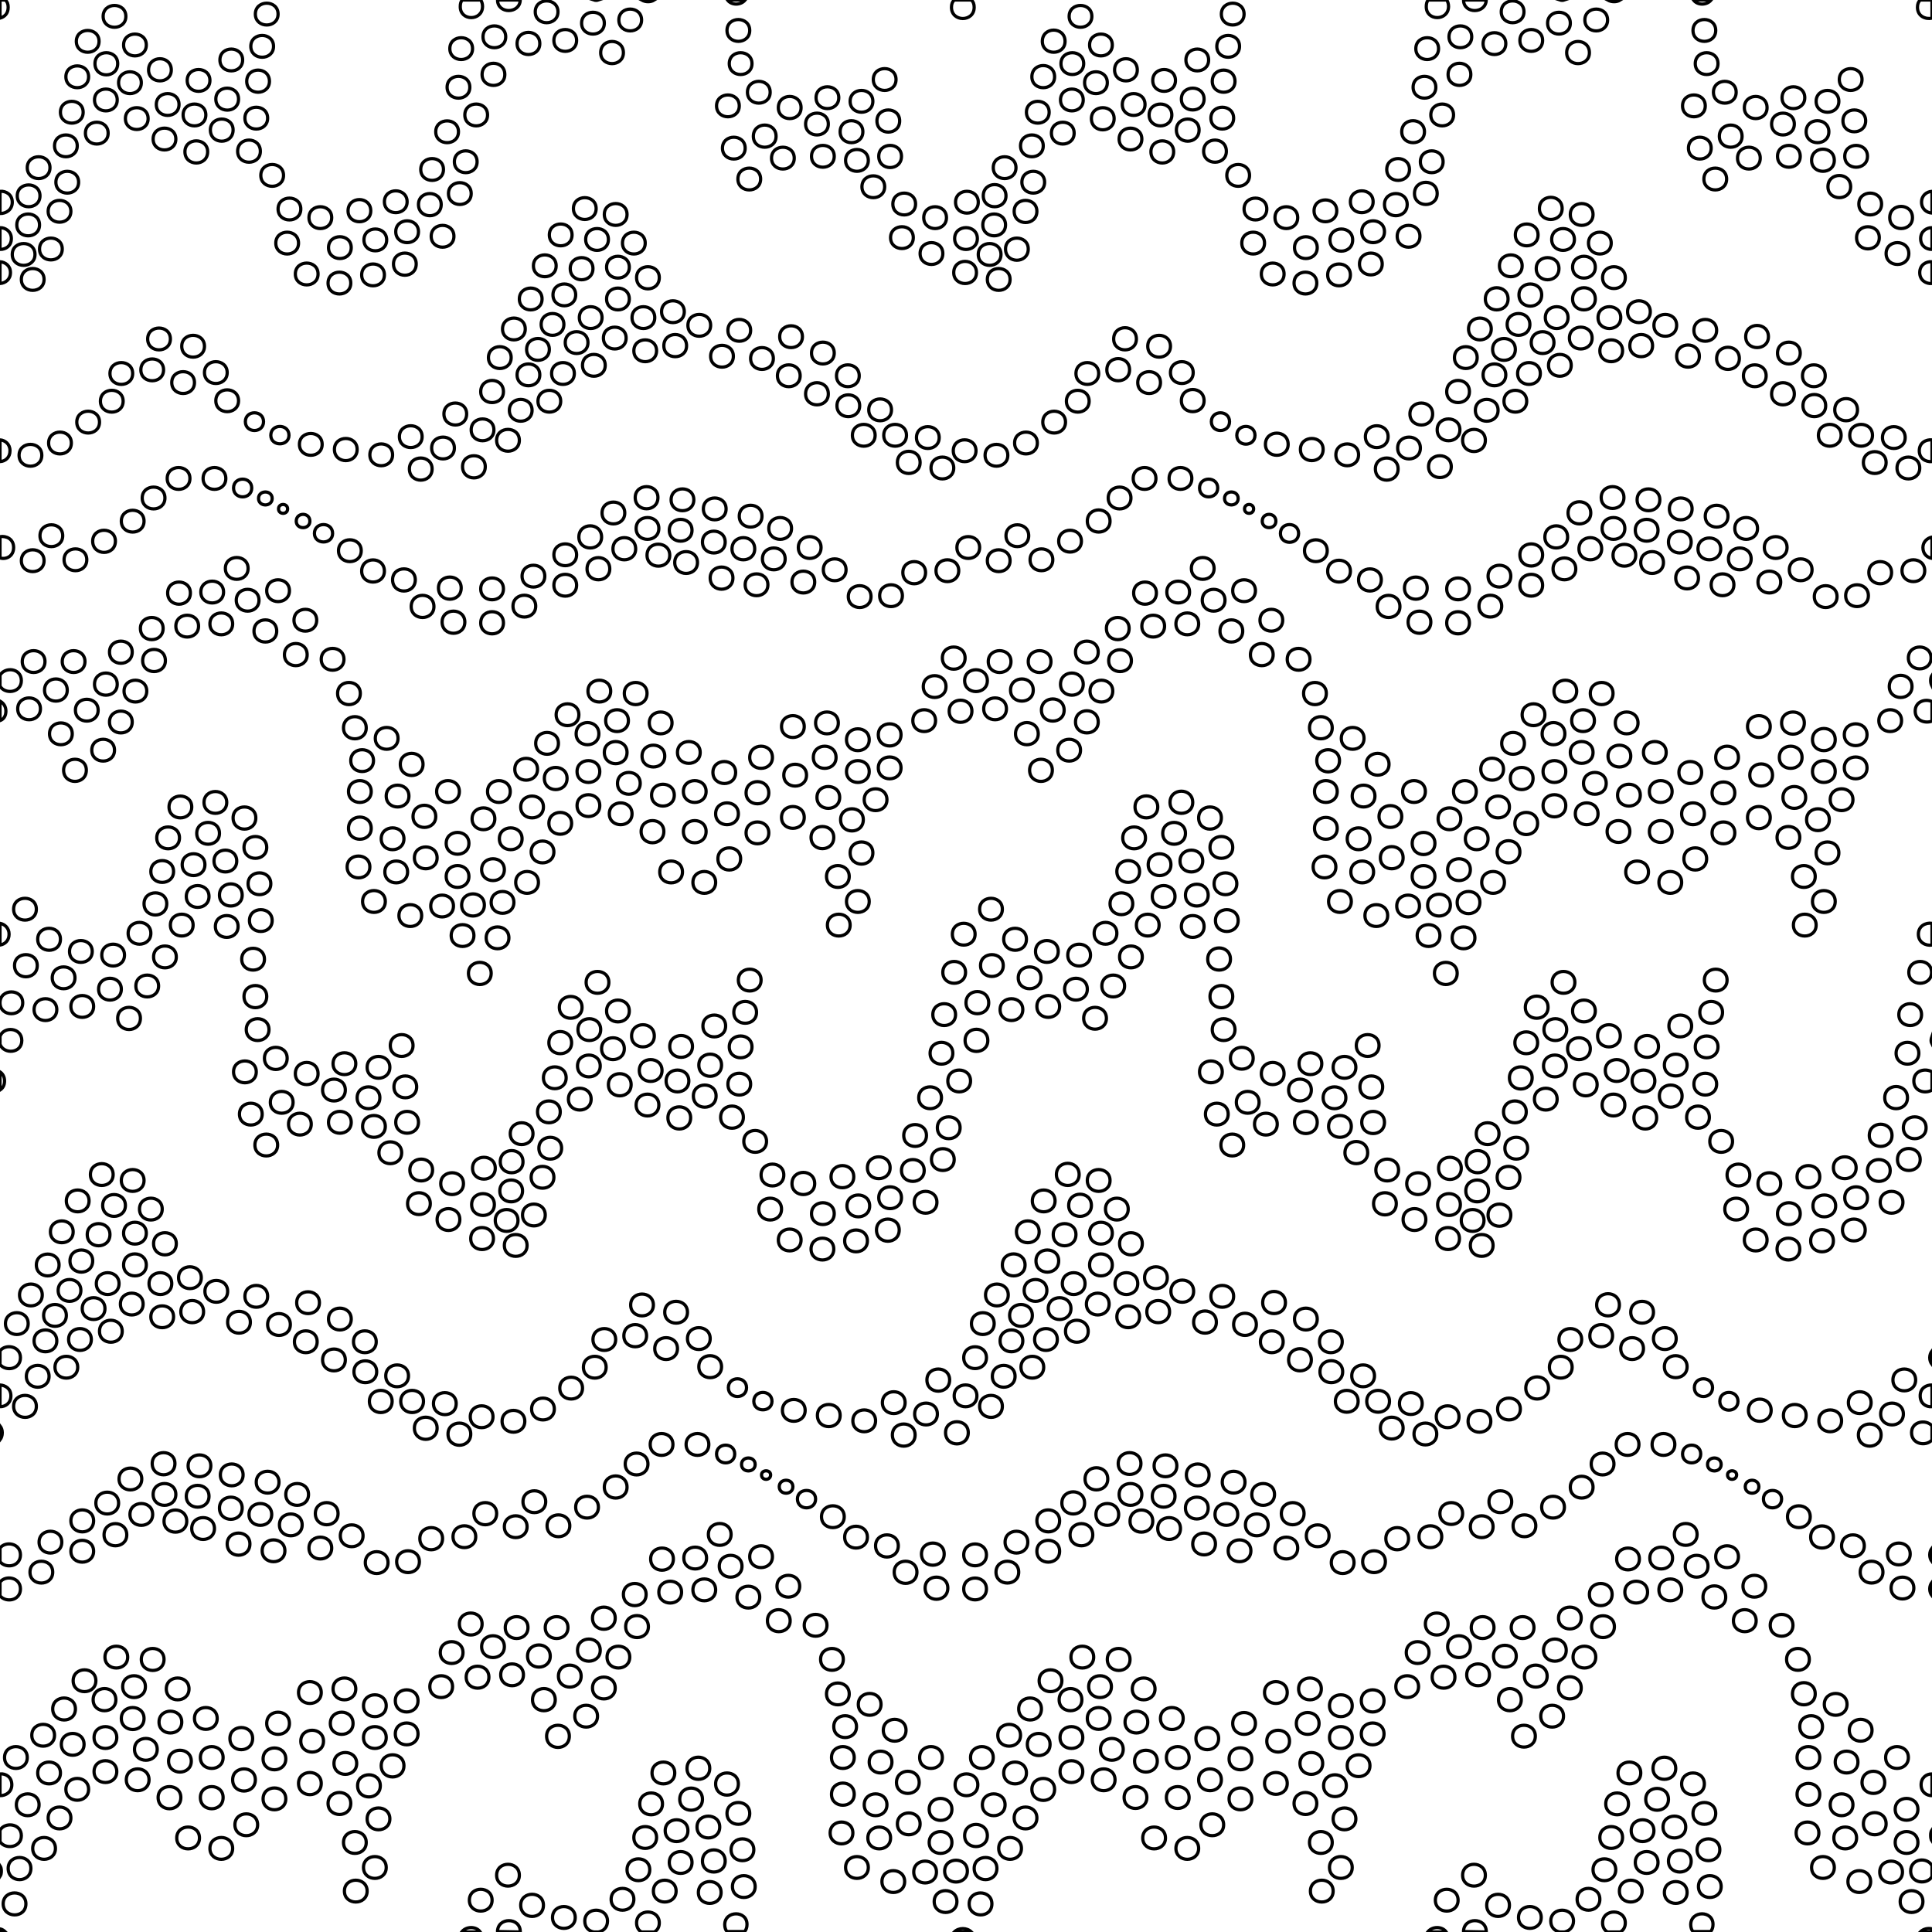 <?xml version="1.0" encoding="utf-8"?>
<!-- Generator: Adobe Illustrator 21.0.0, SVG Export Plug-In . SVG Version: 6.00 Build 0)  -->
<svg version="1.1" id="_x31_" xmlns="http://www.w3.org/2000/svg" xmlns:xlink="http://www.w3.org/1999/xlink" x="0px" y="0px"
	 viewBox="0 0 425.2 425.2" enable-background="new 0 0 425.2 425.2" xml:space="preserve">
<path fill="none" stroke="#000000" stroke-width="0.709" stroke-miterlimit="10" d="M0.3,411.8c0,0.5-0.1,0.9-0.3,1.2v-2.4
	C0.2,410.9,0.3,411.3,0.3,411.8z M2.3,60c0-1.5-1.1-2.3-2.3-2.4v4.8C1.2,62.3,2.3,61.5,2.3,60z M2.5,52.5c0-1.6-1.3-2.4-2.5-2.4v4.8
	C1.3,54.9,2.5,54.1,2.5,52.5z M2.7,44.5c0-1.7-1.4-2.5-2.7-2.4V47C1.3,47,2.7,46.2,2.7,44.5z M180.6,365.2c0,3.2,5,3.2,5,0
	S180.6,362,180.6,365.2z M177,357.7c0,3.2,5,3.2,5,0S177,354.5,177,357.7z M168.9,356.7c0,3.2,5,3.2,5,0S168.9,353.4,168.9,356.7z
	 M171,349.1c0,3.2,5,3.2,5,0C176,345.9,171,345.9,171,349.1z M167.2,351.5c0-3.2-5-3.2-5,0C162.2,354.7,167.2,354.7,167.2,351.5z
	 M170,342.6c0-3.2-5-3.2-5,0C165,345.8,170,345.8,170,342.6z M160.9,337.7c0-3.2-5-3.2-5,0C155.9,340.9,160.9,340.9,160.9,337.7z
	 M163.3,344.7c0-3.2-5-3.2-5,0C158.3,347.9,163.3,347.9,163.3,344.7z M152.5,349.9c0,3.2,5,3.2,5,0
	C157.5,346.7,152.5,346.7,152.5,349.9z M155.5,342.9c0-3.2-5-3.2-5,0C150.5,346.1,155.5,346.1,155.5,342.9z M148.2,343.1
	c0-3.2-5-3.2-5,0C143.2,346.4,148.2,346.4,148.2,343.1z M145,350.4c0,3.2,5,3.2,5,0S145,347.2,145,350.4z M142.2,350.9
	c0-3.2-5-3.2-5,0C137.2,354.2,142.2,354.2,142.2,350.9z M137.7,358c0,3.2,5,3.2,5,0S137.7,354.7,137.7,358z M135.4,356.1
	c0-3.2-5-3.2-5,0C130.4,359.4,135.4,359.4,135.4,356.1z M133.6,364.7c0,3.2,5,3.2,5,0S133.6,361.5,133.6,364.7z M135.4,371.5
	c0-3.2-5-3.2-5,0C130.4,374.7,135.4,374.7,135.4,371.5z M127.1,363.2c0,3.2,5,3.2,5,0C132.1,359.9,127.1,359.9,127.1,363.2z
	 M125,358.2c0-3.2-5-3.2-5,0S125,361.4,125,358.2z M122.9,368.9c0,3.2,5,3.2,5,0S122.9,365.6,122.9,368.9z M126.5,377.7
	c0,3.2,5,3.2,5,0C131.5,374.5,126.5,374.5,126.5,377.7z M125.3,382.1c0-3.2-5-3.2-5,0C120.3,385.4,125.3,385.4,125.3,382.1z
	 M116.2,358.2c0-3.2-5-3.2-5,0S116.2,361.4,116.2,358.2z M116.1,364.5c0,3.2,5,3.2,5,0C121.1,361.2,116.1,361.2,116.1,364.5z
	 M117.2,374.1c0,3.2,5,3.2,5,0C122.2,370.8,117.2,370.8,117.2,374.1z M110.2,368.6c0,3.2,5,3.2,5,0
	C115.2,365.4,110.2,365.4,110.2,368.6z M106.1,357.4c0-3.2-5-3.2-5,0S106.1,360.7,106.1,357.4z M111,362.4c0-3.2-5-3.2-5,0
	C106,365.6,111,365.6,111,362.4z M101.9,363.7c0-3.2-5-3.2-5,0C96.9,366.9,101.9,366.9,101.9,363.7z M107.6,369.1c0-3.2-5-3.2-5,0
	S107.6,372.4,107.6,369.1z M94.6,371.2c0,3.2,5,3.2,5,0C99.6,368,94.6,368,94.6,371.2z M92,374.3c0-3.2-5-3.2-5,0
	C87,377.6,92,377.6,92,374.3z M87,381.6c0,3.2,5,3.2,5,0C92,378.4,87,378.4,87,381.6z M85,375.4c0-3.2-5-3.2-5,0S85,378.6,85,375.4z
	 M88.9,388.6c0-3.2-5-3.2-5,0C83.9,391.9,88.9,391.9,88.9,388.6z M80,382.4c0,3.2,5,3.2,5,0C85,379.2,80,379.2,80,382.4z
	 M73.3,371.7c0,3.2,5,3.2,5,0S73.3,368.5,73.3,371.7z M72.7,379.3c0,3.2,5,3.2,5,0C77.7,376,72.7,376,72.7,379.3z M85,411
	c0-3.2-5-3.2-5,0C80,414.2,85,414.2,85,411z M80.8,416.2c0-3.2-5-3.2-5,0S80.8,419.4,80.8,416.2z M75.6,405.5c0,3.2,5,3.2,5,0
	S75.6,402.3,75.6,405.5z M80.8,400.3c0,3.2,5,3.2,5,0C85.8,397.1,80.8,397.1,80.8,400.3z M83.7,393c0-3.2-5-3.2-5,0
	C78.7,396.3,83.7,396.3,83.7,393z M77.2,396.9c0-3.2-5-3.2-5,0S77.2,400.2,77.2,396.9z M78.5,388.1c0-3.2-5-3.2-5,0
	C73.5,391.3,78.5,391.3,78.5,388.1z M70.7,372.5c0-3.2-5-3.2-5,0C65.7,375.7,70.7,375.7,70.7,372.5z M71.2,383.2c0-3.2-5-3.2-5,0
	C66.2,386.4,71.2,386.4,71.2,383.2z M70.7,392.5c0-3.2-5-3.2-5,0C65.7,395.8,70.7,395.8,70.7,392.5z M58.7,379.3c0,3.2,5,3.2,5,0
	C63.7,376,58.7,376,58.7,379.3z M62.9,387.1c0-3.2-5-3.2-5,0S62.9,390.3,62.9,387.1z M62.9,395.9c0-3.2-5-3.2-5,0
	C57.9,399.1,62.9,399.1,62.9,395.9z M55.6,382.6c0-3.2-5-3.2-5,0C50.6,385.9,55.6,385.9,55.6,382.6z M56.2,391.7c0-3.2-5-3.2-5,0
	C51.2,395,56.2,395,56.2,391.7z M51.7,401.6c0,3.2,5,3.2,5,0C56.7,398.4,51.7,398.4,51.7,401.6z M42.8,378.2c0,3.2,5,3.2,5,0
	S42.8,375,42.8,378.2z M44.1,386.8c0,3.2,5,3.2,5,0S44.1,383.6,44.1,386.8z M49.1,395.6c0-3.2-5-3.2-5,0
	C44.1,398.9,49.1,398.9,49.1,395.6z M51.2,406.8c0-3.2-5-3.2-5,0C46.2,410,51.2,410,51.2,406.8z M38.9,404.5c0,3.2,5,3.2,5,0
	C43.9,401.3,38.9,401.3,38.9,404.5z M39.8,395.6c0-3.2-5-3.2-5,0C34.8,398.9,39.8,398.9,39.8,395.6z M42.1,387.6c0-3.2-5-3.2-5,0
	S42.1,390.8,42.1,387.6z M36.6,371.7c0,3.2,5,3.2,5,0S36.6,368.5,36.6,371.7z M36.1,365.2c0-3.2-5-3.2-5,0S36.1,368.5,36.1,365.2z
	 M28.1,364.7c0-3.2-5-3.2-5,0S28.1,367.9,28.1,364.7z M21.1,369.9c0-3.2-5-3.2-5,0C16.1,373.1,21.1,373.1,21.1,369.9z M27,371.2
	c0,3.2,5,3.2,5,0C32,368,27,368,27,371.2z M35,379c0,3.2,5,3.2,5,0S35,375.8,35,379z M31.7,378.2c0-3.2-5-3.2-5,0
	S31.7,381.5,31.7,378.2z M34.6,385c0-3.2-5-3.2-5,0C29.6,388.2,34.6,388.2,34.6,385z M27.8,391.7c0,3.2,5,3.2,5,0
	C32.8,388.5,27.8,388.5,27.8,391.7z M20.7,389.9c0,3.2,5,3.2,5,0C25.7,386.7,20.7,386.7,20.7,389.9z M14.5,393.8c0,3.2,5,3.2,5,0
	S14.5,390.6,14.5,393.8z M16.6,376.1c0-3.2-5-3.2-5,0S16.6,379.4,16.6,376.1z M12,381.9c0-3.2-5-3.2-5,0C7,385.1,12,385.1,12,381.9z
	 M6,386.8c0-3.2-5-3.2-5,0S6,390,6,386.8z M15.6,400.1c0-3.2-5-3.2-5,0C10.6,403.3,15.6,403.3,15.6,400.1z M12.2,406.8
	c0-3.2-5-3.2-5,0C7.2,410,12.2,410,12.2,406.8z M20.7,382.4c0,3.2,5,3.2,5,0C25.7,379.2,20.7,379.2,20.7,382.4z M20.5,374.1
	c0,3.2,5,3.2,5,0C25.5,370.8,20.5,370.8,20.5,374.1z M13.5,383.9c0,3.2,5,3.2,5,0C18.5,380.7,13.5,380.7,13.5,383.9z M13.3,390.2
	c0-3.2-5-3.2-5,0S13.3,393.4,13.3,390.2z M8.6,397.2c0-3.2-5-3.2-5,0C3.6,400.4,8.6,400.4,8.6,397.2z M0,425.2h1.2
	c-0.3-0.3-0.7-0.6-1.2-0.7V425.2z M5.7,419c0-3.2-5-3.2-5,0S5.7,422.3,5.7,419z M6.8,411.2c0-3.2-5-3.2-5,0
	C1.8,414.5,6.8,414.5,6.8,411.2z M4.7,404c0-2.7-3.6-3.1-4.7-1.2v2.5C1.1,407.1,4.7,406.7,4.7,404z M2.6,392.8
	c0-1.7-1.3-2.5-2.6-2.4v4.8C1.3,395.2,2.6,394.4,2.6,392.8z M186.9,372.8c0-3.2-5-3.2-5,0C181.9,376,186.9,376,186.9,372.8z
	 M193.9,375.1c0-3.2-5-3.2-5,0C188.9,378.3,193.9,378.3,193.9,375.1z M183.5,380c0,3.2,5,3.2,5,0C188.5,376.8,183.5,376.8,183.5,380
	z M194.4,380.8c0,3.2,5,3.2,5,0C199.4,377.6,194.4,377.6,194.4,380.8z M188,386.8c0-3.2-5-3.2-5,0S188,390,188,386.8z M207.4,386.8
	c0-3.2-5-3.2-5,0S207.4,390,207.4,386.8z M183,394.9c0,3.2,5,3.2,5,0C188,391.6,183,391.6,183,394.9z M191.3,387.8c0,3.2,5,3.2,5,0
	C196.3,384.6,191.3,384.6,191.3,387.8z M197.3,392.3c0,3.2,5,3.2,5,0C202.3,389,197.3,389,197.3,392.3z M209.5,398.2
	c0-3.2-5-3.2-5,0S209.5,401.5,209.5,398.2z M182.7,403.4c0,3.2,5,3.2,5,0C187.7,400.2,182.7,400.2,182.7,403.4z M195.2,397.2
	c0-3.2-5-3.2-5,0C190.2,400.4,195.2,400.4,195.2,397.2z M202.5,401.4c0-3.2-5-3.2-5,0C197.5,404.6,202.5,404.6,202.5,401.4z
	 M191.1,411c0-3.2-5-3.2-5,0C186.1,414.2,191.1,414.2,191.1,411z M196,404.5c0-3.2-5-3.2-5,0C191,407.7,196,407.7,196,404.5z
	 M199.1,414.1c0-3.2-5-3.2-5,0C194.1,417.3,199.1,417.3,199.1,414.1z M210.6,418.5c0-3.2-5-3.2-5,0
	C205.6,421.7,210.6,421.7,210.6,418.5z M206.1,412c0-3.2-5-3.2-5,0C201.1,415.2,206.1,415.2,206.1,412z M209.5,405.5
	c0-3.2-5-3.2-5,0S209.5,408.7,209.5,405.5z M212.9,411.8c0-3.2-5-3.2-5,0C207.9,415,212.9,415,212.9,411.8z M156,317.9
	c0-3.2-5-3.2-5,0C151,321.1,156,321.1,156,317.9z M143.1,317.9c0,3.2,5,3.2,5,0C148.1,314.7,143.1,314.7,143.1,317.9z M137.6,322.2
	c0,3.2,5,3.2,5,0C142.6,319,137.6,319,137.6,322.2z M133,327.3c0,3.2,5,3.2,5,0C138,324,133,324,133,327.3z M131.7,331.7
	c0-3.2-5-3.2-5,0S131.7,334.9,131.7,331.7z M125.4,335.8c0-3.2-5-3.2-5,0C120.4,339,125.4,339,125.4,335.8z M120.1,330.5
	c0-3.2-5-3.2-5,0C115.1,333.7,120.1,333.7,120.1,330.5z M116,336c0-3.2-5-3.2-5,0C111,339.2,116,339.2,116,336z M109.3,333.1
	c0-3.2-5-3.2-5,0C104.3,336.4,109.3,336.4,109.3,333.1z M104.7,338.2c0-3.2-5-3.2-5,0C99.7,341.4,104.7,341.4,104.7,338.2z
	 M97.4,338.6c0-3.2-5-3.2-5,0C92.4,341.9,97.4,341.9,97.4,338.6z M87.3,343.7c0,3.2,5,3.2,5,0C92.3,340.5,87.3,340.5,87.3,343.7z
	 M85.4,343.9c0-3.2-5-3.2-5,0S85.4,347.1,85.4,343.9z M79.9,338c0-3.2-5-3.2-5,0C74.9,341.2,79.9,341.2,79.9,338z M73,340.7
	c0-3.2-5-3.2-5,0C68,343.9,73,343.9,73,340.7z M74.4,333.1c0-3.2-5-3.2-5,0C69.4,336.4,74.4,336.4,74.4,333.1z M62.9,328.9
	c0,3.2,5,3.2,5,0S62.9,325.7,62.9,328.9z M66.5,335.6c0-3.2-5-3.2-5,0C61.5,338.8,66.5,338.8,66.5,335.6z M62.7,341.3
	c0-3.2-5-3.2-5,0S62.7,344.5,62.7,341.3z M55,339.8c0-3.2-5-3.2-5,0C50,343.1,55,343.1,55,339.8z M54.8,333.3c0,3.2,5,3.2,5,0
	C59.8,330.1,54.8,330.1,54.8,333.3z M56.4,326.2c0,3.2,5,3.2,5,0S56.4,323,56.4,326.2z M53.5,324.6c0-3.2-5-3.2-5,0
	C48.5,327.8,53.5,327.8,53.5,324.6z M53.3,331.9c0-3.2-5-3.2-5,0C48.3,335.2,53.3,335.2,53.3,331.9z M47.2,336.4c0-3.2-5-3.2-5,0
	C42.2,339.6,47.2,339.6,47.2,336.4z M41.4,322.6c0,3.2,5,3.2,5,0S41.4,319.4,41.4,322.6z M41,329.3c0,3.2,5,3.2,5,0
	C46,326.1,41,326.1,41,329.3z M33.7,328.9c0,3.2,5,3.2,5,0S33.7,325.7,33.7,328.9z M36.1,334.8c0,3.2,5,3.2,5,0
	C41.1,331.5,36.1,331.5,36.1,334.8z M28.6,333.3c0,3.2,5,3.2,5,0C33.6,330.1,28.6,330.1,28.6,333.3z M22.9,337.8c0,3.2,5,3.2,5,0
	C27.9,334.5,22.9,334.5,22.9,337.8z M185.8,333.8c0-3.2-5-3.2-5,0C180.8,337,185.8,337,185.8,333.8z M190.9,338.3c0-3.2-5-3.2-5,0
	C185.9,341.5,190.9,341.5,190.9,338.3z M197.7,340.2c0-3.2-5-3.2-5,0C192.7,343.5,197.7,343.5,197.7,340.2z M201.8,346
	c0-3.2-5-3.2-5,0C196.8,349.3,201.8,349.3,201.8,346z M208.6,349.5c0-3.2-5-3.2-5,0C203.6,352.8,208.6,352.8,208.6,349.5z
	 M159.5,423.6c0,0.6,0.2,1.2,0.5,1.5h3.9c0.3-0.4,0.5-0.9,0.5-1.5C164.5,420.4,159.5,420.4,159.5,423.6z M166.2,415.2
	c0-3.2-5-3.2-5,0C161.2,418.4,166.2,418.4,166.2,415.2z M153.7,416.5c0,3.2,5,3.2,5,0C158.7,413.3,153.7,413.3,153.7,416.5z
	 M165.9,407.1c0-3.2-5-3.2-5,0C160.9,410.3,165.9,410.3,165.9,407.1z M165,399.1c0-3.2-5-3.2-5,0C160,402.3,165,402.3,165,399.1z
	 M154.6,409.6c0,3.2,5,3.2,5,0C159.6,406.3,154.6,406.3,154.6,409.6z M153.4,402.1c0,3.2,5,3.2,5,0
	C158.4,398.9,153.4,398.9,153.4,402.1z M162.5,392.6c0-3.2-5-3.2-5,0C157.5,395.9,162.5,395.9,162.5,392.6z M151.2,389.2
	c0,3.2,5,3.2,5,0C156.2,385.9,151.2,385.9,151.2,389.2z M148.5,390.2c0-3.2-5-3.2-5,0C143.5,393.4,148.5,393.4,148.5,390.2z
	 M149.6,396c0,3.2,5,3.2,5,0C154.6,392.7,149.6,392.7,149.6,396z M145.8,397c0-3.2-5-3.2-5,0C140.8,400.2,145.8,400.2,145.8,397z
	 M144.5,404.4c0-3.2-5-3.2-5,0C139.5,407.6,144.5,407.6,144.5,404.4z M146.4,402.9c0,3.2,5,3.2,5,0
	C151.4,399.7,146.4,399.7,146.4,402.9z M147.3,409.9c0,3.2,5,3.2,5,0C152.3,406.7,147.3,406.7,147.3,409.9z M138,411.5
	c0,3.2,5,3.2,5,0C143,408.3,138,408.3,138,411.5z M139.5,418c0-3.2-5-3.2-5,0C134.5,421.2,139.5,421.2,139.5,418z M133.7,422.8
	c0-3.2-5-3.2-5,0c0,1.4,0.9,2.2,2,2.4h1C132.8,425,133.7,424.2,133.7,422.8z M148.8,416.2c0-3.2-5-3.2-5,0
	C143.8,419.4,148.8,419.4,148.8,416.2z M145.1,423.2c0-3.2-5-3.2-5,0c0,1,0.5,1.7,1.1,2h2.8C144.7,424.8,145.1,424.1,145.1,423.2z
	 M126.6,422c0-3.2-5-3.2-5,0C121.6,425.2,126.6,425.2,126.6,422z M119.6,419.3c0-3.2-5-3.2-5,0C114.6,422.6,119.6,422.6,119.6,419.3
	z M114.3,412.7c0-3.2-5-3.2-5,0C109.3,415.9,114.3,415.9,114.3,412.7z M103.3,418.2c0,3.2,5,3.2,5,0
	C108.3,415,103.3,415,103.3,418.2z M109.5,425.1C109.5,425.2,109.5,425.2,109.5,425.1l5,0.1c0,0,0,0,0-0.1
	C114.5,421.9,109.5,421.9,109.5,425.1z M101.6,425.2h4.1C104.8,423.9,102.6,423.9,101.6,425.2z M82.9,301.9c0-3.2-5-3.2-5,0
	S82.9,305.1,82.9,301.9z M89.9,302.8c0-3.2-5-3.2-5,0C84.9,306,89.9,306,89.9,302.8z M86.3,308.4c0-3.2-5-3.2-5,0
	C81.3,311.7,86.3,311.7,86.3,308.4z M93.2,308.4c0-3.2-5-3.2-5,0C88.2,311.7,93.2,311.7,93.2,308.4z M96.2,314.3c0-3.2-5-3.2-5,0
	C91.2,317.6,96.2,317.6,96.2,314.3z M100.4,308.9c0-3.2-5-3.2-5,0S100.4,312.2,100.4,308.9z M103.6,315.6c0-3.2-5-3.2-5,0
	C98.6,318.9,103.6,318.9,103.6,315.6z M108.5,311.8c0-3.2-5-3.2-5,0C103.5,315,108.5,315,108.5,311.8z M115.5,312.8c0-3.2-5-3.2-5,0
	C110.5,316,115.5,316,115.5,312.8z M117,310.1c0,3.2,5,3.2,5,0S117,306.9,117,310.1z M128.2,305.5c0-3.2-5-3.2-5,0
	C123.2,308.7,128.2,308.7,128.2,305.5z M175.5,329.9c0,2.6,4,2.6,4,0C179.5,327.4,175.5,327.4,175.5,329.9z M161.7,320
	c0-2.6-4-2.6-4,0C157.7,322.6,161.7,322.6,161.7,320z M166.2,322.3c0-1.9-3-1.9-3,0C163.2,324.2,166.2,324.2,166.2,322.3z
	 M171.5,327.2c0,1.9,3,1.9,3,0C174.5,325.3,171.5,325.3,171.5,327.2z M167.6,324.6c0,1.3,2,1.3,2,0
	C169.6,323.4,167.6,323.4,167.6,324.6z M79.3,152.6c0-3.2-5-3.2-5,0C74.3,155.9,79.3,155.9,79.3,152.6z M70.7,145.1c0,3.2,5,3.2,5,0
	C75.7,141.9,70.7,141.9,70.7,145.1z M62.6,144.1c0,3.2,5,3.2,5,0C67.6,140.8,62.6,140.8,62.6,144.1z M69.7,136.5c0-3.2-5-3.2-5,0
	C64.7,139.7,69.7,139.7,69.7,136.5z M55.9,138.9c0,3.2,5,3.2,5,0C60.9,135.6,55.9,135.6,55.9,138.9z M58.7,130c0,3.2,5,3.2,5,0
	C63.7,126.8,58.7,126.8,58.7,130z M54.6,125.1c0-3.2-5-3.2-5,0C49.6,128.3,54.6,128.3,54.6,125.1z M57,132.1c0-3.2-5-3.2-5,0
	C52,135.3,57,135.3,57,132.1z M46.2,137.3c0,3.2,5,3.2,5,0C51.2,134.1,46.2,134.1,46.2,137.3z M44.2,130.3c0,3.2,5,3.2,5,0
	C49.2,127.1,44.2,127.1,44.2,130.3z M41.9,130.5c0-3.2-5-3.2-5,0C36.9,133.8,41.9,133.8,41.9,130.5z M38.7,137.8c0,3.2,5,3.2,5,0
	C43.7,134.6,38.7,134.6,38.7,137.8z M35.9,138.3c0-3.2-5-3.2-5,0C30.9,141.6,35.9,141.6,35.9,138.3z M31.4,145.4c0,3.2,5,3.2,5,0
	C36.4,142.1,31.4,142.1,31.4,145.4z M29.1,143.5c0-3.2-5-3.2-5,0C24.1,146.8,29.1,146.8,29.1,143.5z M32.3,152.1c0-3.2-5-3.2-5,0
	C27.3,155.3,32.3,155.3,32.3,152.1z M29.1,158.9c0-3.2-5-3.2-5,0C24.1,162.1,29.1,162.1,29.1,158.9z M20.8,150.6c0,3.2,5,3.2,5,0
	C25.8,147.3,20.8,147.3,20.8,150.6z M13.7,145.6c0,3.2,5,3.2,5,0C18.7,142.4,13.7,142.4,13.7,145.6z M21.6,156.3c0-3.2-5-3.2-5,0
	C16.6,159.5,21.6,159.5,21.6,156.3z M25.2,165.1c0-3.2-5-3.2-5,0C20.2,168.3,25.2,168.3,25.2,165.1z M19,169.5c0-3.2-5-3.2-5,0
	C14,172.8,19,172.8,19,169.5z M9.9,145.6c0-3.2-5-3.2-5,0C4.9,148.8,9.9,148.8,9.9,145.6z M9.8,151.9c0,3.2,5,3.2,5,0
	C14.8,148.6,9.8,148.6,9.8,151.9z M15.9,161.5c0-3.2-5-3.2-5,0C10.9,164.7,15.9,164.7,15.9,161.5z M8.9,156c0-3.2-5-3.2-5,0
	C3.9,159.2,8.9,159.2,8.9,156z M4.7,149.8c0-2.8-3.6-3.1-4.7-1.2v2.4C1.1,152.9,4.7,152.5,4.7,149.8z M1.3,156.5
	c0-1.1-0.6-1.8-1.3-2.2v4.3C0.8,158.3,1.3,157.6,1.3,156.5z M75.6,160.2c0,3.2,5,3.2,5,0C80.6,156.9,75.6,156.9,75.6,160.2z
	 M87.6,162.5c0-3.2-5-3.2-5,0C82.6,165.7,87.6,165.7,87.6,162.5z M77.2,167.4c0,3.2,5,3.2,5,0C82.2,164.2,77.2,164.2,77.2,167.4z
	 M93.1,168.2c0-3.2-5-3.2-5,0C88.1,171.5,93.1,171.5,93.1,168.2z M81.7,174.2c0-3.2-5-3.2-5,0C76.7,177.4,81.7,177.4,81.7,174.2z
	 M96.1,174.2c0,3.2,5,3.2,5,0C101.1,171,96.1,171,96.1,174.2z M76.7,182.3c0,3.2,5,3.2,5,0C81.7,179,76.7,179,76.7,182.3z M85,175.2
	c0,3.2,5,3.2,5,0C90,172,85,172,85,175.2z M90.9,179.7c0,3.2,5,3.2,5,0C95.9,176.4,90.9,176.4,90.9,179.7z M98.2,185.6
	c0,3.2,5,3.2,5,0C103.2,182.4,98.2,182.4,98.2,185.6z M76.4,190.8c0,3.2,5,3.2,5,0C81.4,187.6,76.4,187.6,76.4,190.8z M83.9,184.6
	c0,3.2,5,3.2,5,0C88.9,181.4,83.9,181.4,83.9,184.6z M96.2,188.8c0-3.2-5-3.2-5,0C91.2,192,96.2,192,96.2,188.8z M79.8,198.4
	c0,3.2,5,3.2,5,0C84.8,195.2,79.8,195.2,79.8,198.4z M89.7,191.9c0-3.2-5-3.2-5,0C84.7,195.1,89.7,195.1,89.7,191.9z M87.8,201.5
	c0,3.2,5,3.2,5,0C92.8,198.3,87.8,198.3,87.8,201.5z M104.3,205.9c0-3.2-5-3.2-5,0C99.3,209.1,104.3,209.1,104.3,205.9z M94.8,199.4
	c0,3.2,5,3.2,5,0C99.8,196.2,94.8,196.2,94.8,199.4z M103.2,192.9c0-3.2-5-3.2-5,0C98.2,196.1,103.2,196.1,103.2,192.9z
	 M101.6,199.2c0,3.2,5,3.2,5,0C106.6,195.9,101.6,195.9,101.6,199.2z M44.7,105.3c0,3.2,5,3.2,5,0C49.7,102.1,44.7,102.1,44.7,105.3
	z M41.8,105.3c0-3.2-5-3.2-5,0C36.8,108.5,41.8,108.5,41.8,105.3z M36.3,109.6c0-3.2-5-3.2-5,0C31.3,112.8,36.3,112.8,36.3,109.6z
	 M31.7,114.7c0-3.2-5-3.2-5,0C26.7,117.9,31.7,117.9,31.7,114.7z M25.4,119.1c0-3.2-5-3.2-5,0C20.4,122.4,25.4,122.4,25.4,119.1z
	 M14.1,123.2c0,3.2,5,3.2,5,0C19.1,120,14.1,120,14.1,123.2z M13.8,117.9c0-3.2-5-3.2-5,0C8.8,121.1,13.8,121.1,13.8,117.9z
	 M9.7,123.4c0-3.2-5-3.2-5,0C4.7,126.6,9.7,126.6,9.7,123.4z M3,120.5c0-1.9-1.6-2.6-3-2.4v4.7C1.4,123.2,3,122.4,3,120.5z
	 M79.5,121.2c0-3.2-5-3.2-5,0C74.5,124.4,79.5,124.4,79.5,121.2z M79.6,125.7c0,3.2,5,3.2,5,0C84.6,122.4,79.6,122.4,79.6,125.7z
	 M91.4,127.6c0-3.2-5-3.2-5,0C86.4,130.9,91.4,130.9,91.4,127.6z M90.5,133.5c0,3.2,5,3.2,5,0C95.5,130.2,90.5,130.2,90.5,133.5z
	 M102.3,136.9c0-3.2-5-3.2-5,0C97.3,140.2,102.3,140.2,102.3,136.9z M38.5,322.1c0-3.2-5-3.2-5,0C33.5,325.4,38.5,325.4,38.5,322.1z
	 M31.2,325.5c0-3.2-5-3.2-5,0C26.2,328.7,31.2,328.7,31.2,325.5z M26.1,330.8c0-3.2-5-3.2-5,0C21.1,334,26.1,334,26.1,330.8z
	 M15.6,341.4c0,3.2,5,3.2,5,0C20.6,338.2,15.6,338.2,15.6,341.4z M20.6,334.7c0-3.2-5-3.2-5,0S20.6,338,20.6,334.7z M13.6,339.4
	c0-3.2-5-3.2-5,0C8.6,342.6,13.6,342.6,13.6,339.4z M11.6,346c0-3.2-5-3.2-5,0C6.6,349.2,11.6,349.2,11.6,346z M4.5,349.7
	c0-2.6-3.3-3.1-4.5-1.5v3C1.3,352.8,4.5,352.3,4.5,349.7z M4.5,342.2c0-2.6-3.3-3.1-4.5-1.5v3C1.3,345.3,4.5,344.8,4.5,342.2z
	 M77.8,295.3c0,3.2,5,3.2,5,0C82.8,292.1,77.8,292.1,77.8,295.3z M76,299.3c0-3.2-5-3.2-5,0C71,302.5,76,302.5,76,299.3z
	 M77.3,290.3c0-3.2-5-3.2-5,0C72.3,293.5,77.3,293.5,77.3,290.3z M69.8,295.3c0-3.2-5-3.2-5,0C64.8,298.5,69.8,298.5,69.8,295.3z
	 M70.3,286.7c0-3.2-5-3.2-5,0C65.3,289.9,70.3,289.9,70.3,286.7z M63.9,291.5c0-3.2-5-3.2-5,0C58.9,294.7,63.9,294.7,63.9,291.5z
	 M53.9,285.3c0,3.2,5,3.2,5,0C58.9,282.1,53.9,282.1,53.9,285.3z M55.1,291c0-3.2-5-3.2-5,0C50.1,294.2,55.1,294.2,55.1,291z
	 M50.1,284.2c0-3.2-5-3.2-5,0C45.1,287.4,50.1,287.4,50.1,284.2z M39.8,288.7c0,3.2,5,3.2,5,0C44.8,285.4,39.8,285.4,39.8,288.7z
	 M44.3,281.2c0-3.2-5-3.2-5,0C39.3,284.4,44.3,284.4,44.3,281.2z M38.2,289.8c0-3.2-5-3.2-5,0S38.2,293,38.2,289.8z M32.8,282.5
	c0,3.2,5,3.2,5,0C37.8,279.3,32.8,279.3,32.8,282.5z M38.8,273.7c0-3.2-5-3.2-5,0C33.8,277,38.8,277,38.8,273.7z M35.7,266.1
	c0-3.2-5-3.2-5,0S35.7,269.3,35.7,266.1z M31.7,259.8c0-3.2-5-3.2-5,0C26.7,263,31.7,263,31.7,259.8z M24.9,258.5c0-3.2-5-3.2-5,0
	C19.9,261.7,24.9,261.7,24.9,258.5z M19.6,264.3c0-3.2-5-3.2-5,0C14.6,267.5,19.6,267.5,19.6,264.3z M27.6,265.3c0-3.2-5-3.2-5,0
	C22.6,268.5,27.6,268.5,27.6,265.3z M27.2,271.4c0,3.2,5,3.2,5,0C32.2,268.2,27.2,268.2,27.2,271.4z M27.2,278.4c0,3.2,5,3.2,5,0
	S27.2,275.1,27.2,278.4z M26.5,287c0,3.2,5,3.2,5,0C31.5,283.8,26.5,283.8,26.5,287z M21.9,293c0,3.2,5,3.2,5,0S21.9,289.7,21.9,293
	z M16.1,271.1c0-3.2-5-3.2-5,0C11.1,274.3,16.1,274.3,16.1,271.1z M24.2,271.7c0-3.2-5-3.2-5,0C19.2,275,24.2,275,24.2,271.7z
	 M21.2,282.5c0,3.2,5,3.2,5,0C26.2,279.3,21.2,279.3,21.2,282.5z M13,278.4c0-3.2-5-3.2-5,0S13,281.6,13,278.4z M20.4,277.5
	c0-3.2-5-3.2-5,0C15.4,280.8,20.4,280.8,20.4,277.5z M9.3,285c0-3.2-5-3.2-5,0C4.3,288.2,9.3,288.2,9.3,285z M17.8,284
	c0-3.2-5-3.2-5,0C12.8,287.2,17.8,287.2,17.8,284z M18.1,288c0,3.2,5,3.2,5,0C23.1,284.8,18.1,284.8,18.1,288z M14.6,289.5
	c0-3.2-5-3.2-5,0S14.6,292.7,14.6,289.5z M15.1,294.8c0,3.2,5,3.2,5,0C20.1,291.6,15.1,291.6,15.1,294.8z M12.1,300.9
	c0,3.2,5,3.2,5,0C17.1,297.7,12.1,297.7,12.1,300.9z M12.5,295.1c0-3.2-5-3.2-5,0C7.5,298.3,12.5,298.3,12.5,295.1z M6.2,291.3
	c0-3.2-5-3.2-5,0C1.2,294.5,6.2,294.5,6.2,291.3z M4.5,298.8c0-2.6-3.3-3.1-4.5-1.5v3C1.3,301.9,4.5,301.4,4.5,298.8z M10.8,302.9
	c0-3.2-5-3.2-5,0C5.8,306.1,10.8,306.1,10.8,302.9z M8,309.5c0-3.2-5-3.2-5,0S8,312.8,8,309.5z M0,313.8v3.1
	c0.3-0.4,0.5-0.9,0.5-1.6C0.5,314.7,0.3,314.2,0,313.8z M2.4,307.2c0-1.6-1.2-2.3-2.4-2.4v4.8C1.2,309.6,2.4,308.8,2.4,307.2z
	 M90.2,257.5c0,3.2,5,3.2,5,0C95.2,254.3,90.2,254.3,90.2,257.5z M89.7,264.9c0,3.2,5,3.2,5,0C94.7,261.7,89.7,261.7,89.7,264.9z
	 M102,260.5c0-3.2-5-3.2-5,0C97,263.7,102,263.7,102,260.5z M101.2,268.4c0-3.2-5-3.2-5,0C96.2,271.6,101.2,271.6,101.2,268.4z
	 M103.6,272.6c0,3.2,5,3.2,5,0S103.6,269.3,103.6,272.6z M103.8,265.1c0,3.2,5,3.2,5,0C108.8,261.9,103.8,261.9,103.8,265.1z
	 M104,257.1c0,3.2,5,3.2,5,0C109,253.9,104,253.9,104,257.1z M88.4,253.7c0-3.2-5-3.2-5,0C83.4,256.9,88.4,256.9,88.4,253.7z
	 M87.1,247c0,3.2,5,3.2,5,0C92.1,243.8,87.1,243.8,87.1,247z M86.7,239.2c0,3.2,5,3.2,5,0C91.7,236,86.7,236,86.7,239.2z
	 M84.8,247.9c0-3.2-5-3.2-5,0C79.8,251.1,84.8,251.1,84.8,247.9z M90.9,230.1c0-3.2-5-3.2-5,0S90.9,233.3,90.9,230.1z M80.8,234.9
	c0,3.2,5,3.2,5,0C85.8,231.7,80.8,231.7,80.8,234.9z M83.6,241.6c0-3.2-5-3.2-5,0C78.6,244.8,83.6,244.8,83.6,241.6z M73.3,234.1
	c0,3.2,5,3.2,5,0S73.3,230.9,73.3,234.1z M72.3,247c0,3.2,5,3.2,5,0C77.3,243.8,72.3,243.8,72.3,247z M76,239.9c0-3.2-5-3.2-5,0
	C71,243.1,76,243.1,76,239.9z M61.1,252c0-3.2-5-3.2-5,0C56.1,255.2,61.1,255.2,61.1,252z M68.5,247.4c0-3.2-5-3.2-5,0
	C63.5,250.6,68.5,250.6,68.5,247.4z M57.7,245.2c0-3.2-5-3.2-5,0C52.7,248.4,57.7,248.4,57.7,245.2z M56.4,235.9c0-3.2-5-3.2-5,0
	C51.4,239.1,56.4,239.1,56.4,235.9z M64.5,242.6c0-3.2-5-3.2-5,0C59.5,245.8,64.5,245.8,64.5,242.6z M65,236.3c0,3.2,5,3.2,5,0
	C70,233,65,233,65,236.3z M63.2,232.9c0-3.2-5-3.2-5,0C58.2,236.2,63.2,236.2,63.2,232.9z M54.2,226.6c0,3.2,5,3.2,5,0
	C59.2,223.4,54.2,223.4,54.2,226.6z M58.7,219.3c0-3.2-5-3.2-5,0C53.7,222.6,58.7,222.6,58.7,219.3z M58.2,211.1c0-3.2-5-3.2-5,0
	C53.2,214.3,58.2,214.3,58.2,211.1z M54.9,202.6c0,3.2,5,3.2,5,0C59.9,199.4,54.9,199.4,54.9,202.6z M52.4,203.9c0-3.2-5-3.2-5,0
	C47.4,207.1,52.4,207.1,52.4,203.9z M59.6,194.5c0-3.2-5-3.2-5,0C54.6,197.7,59.6,197.7,59.6,194.5z M53.7,186.5c0,3.2,5,3.2,5,0
	C58.7,183.3,53.7,183.3,53.7,186.5z M48.3,197c0,3.2,5,3.2,5,0C53.3,193.7,48.3,193.7,48.3,197z M52.1,189.5c0-3.2-5-3.2-5,0
	C47.1,192.7,52.1,192.7,52.1,189.5z M56.3,180c0-3.2-5-3.2-5,0C51.3,183.3,56.3,183.3,56.3,180z M49.9,176.6c0-3.2-5-3.2-5,0
	C44.9,179.8,49.9,179.8,49.9,176.6z M42.2,177.6c0-3.2-5-3.2-5,0S42.2,180.8,42.2,177.6z M48.3,183.4c0-3.2-5-3.2-5,0
	C43.3,186.6,48.3,186.6,48.3,183.4z M39.5,184.4c0-3.2-5-3.2-5,0C34.5,187.6,39.5,187.6,39.5,184.4z M38.2,191.8c0-3.2-5-3.2-5,0
	C33.2,195,38.2,195,38.2,191.8z M45.1,190.3c0-3.2-5-3.2-5,0C40.1,193.5,45.1,193.5,45.1,190.3z M46,197.3c0-3.2-5-3.2-5,0
	C41,200.5,46,200.5,46,197.3z M36.7,198.9c0-3.2-5-3.2-5,0C31.7,202.2,36.7,202.2,36.7,198.9z M28.2,205.4c0,3.2,5,3.2,5,0
	C33.2,202.2,28.2,202.2,28.2,205.4z M27.4,210.2c0-3.2-5-3.2-5,0C22.4,213.4,27.4,213.4,27.4,210.2z M42.5,203.6c0-3.2-5-3.2-5,0
	C37.5,206.8,42.5,206.8,42.5,203.6z M38.8,210.6c0-3.2-5-3.2-5,0C33.8,213.8,38.8,213.8,38.8,210.6z M29.9,217c0,3.2,5,3.2,5,0
	C34.9,213.8,29.9,213.8,29.9,217z M30.9,224.1c0-3.2-5-3.2-5,0C25.9,227.4,30.9,227.4,30.9,224.1z M26.7,217.7c0-3.2-5-3.2-5,0
	C21.7,220.9,26.7,220.9,26.7,217.7z M20.3,209.4c0-3.2-5-3.2-5,0C15.3,212.6,20.3,212.6,20.3,209.4z M15.6,221.5c0,3.2,5,3.2,5,0
	C20.6,218.3,15.6,218.3,15.6,221.5z M16.5,215.2c0-3.2-5-3.2-5,0S16.5,218.4,16.5,215.2z M13.3,206.7c0-3.2-5-3.2-5,0
	S13.3,210,13.3,206.7z M8,200.1c0-3.2-5-3.2-5,0C3,203.3,8,203.3,8,200.1z M2,205.6c0-1.4-1-2.2-2-2.4v4.8C1.1,207.8,2,207,2,205.6z
	 M12.5,222.2c0-3.2-5-3.2-5,0S12.5,225.4,12.5,222.2z M8.2,212.5c0-3.2-5-3.2-5,0C3.2,215.8,8.2,215.8,8.2,212.5z M5,220.7
	c0-3.2-5-3.2-5,0C0,223.9,5,223.9,5,220.7z M4.8,229c0-2.9-4-3.2-4.8-0.9v1.7C0.8,232.1,4.8,231.9,4.8,229z M1,237.9
	c0-0.9-0.4-1.6-1-2v4C0.6,239.5,1,238.9,1,237.9z M2.2,99.2c0-1.5-1.1-2.3-2.2-2.4v4.8C1.2,101.5,2.2,100.7,2.2,99.2z M9.2,100.2
	c0-3.2-5-3.2-5,0C4.2,103.4,9.2,103.4,9.2,100.2z M15.7,97.5c0-3.2-5-3.2-5,0C10.7,100.7,15.7,100.7,15.7,97.5z M21.9,92.9
	c0-3.2-5-3.2-5,0C16.9,96.1,21.9,96.1,21.9,92.9z M73.2,117.4c0-2.6-4-2.6-4,0C69.2,119.9,73.2,119.9,73.2,117.4z M55.4,107.4
	c0-2.6-4-2.6-4,0C51.4,110,55.4,110,55.4,107.4z M59.9,109.7c0-1.9-3-1.9-3,0C56.9,111.6,59.9,111.6,59.9,109.7z M65.2,114.7
	c0,1.9,3,1.9,3,0C68.2,112.7,65.2,112.7,65.2,114.7z M63.3,112c0-1.3-2-1.3-2,0C61.3,113.3,63.3,113.3,63.3,112z M1.8,1.6
	c0-0.7-0.2-1.2-0.6-1.6H0v4C1,3.7,1.8,3,1.8,1.6z M101.5,129.4c0-3.2-5-3.2-5,0C96.5,132.7,101.5,132.7,101.5,129.4z M144.8,109.5
	c0-3.2-5-3.2-5,0C139.8,112.8,144.8,112.8,144.8,109.5z M137.5,112.9c0-3.2-5-3.2-5,0C132.5,116.1,137.5,116.1,137.5,112.9z
	 M127.4,118.2c0,3.2,5,3.2,5,0C132.4,114.9,127.4,114.9,127.4,118.2z M121.9,128.8c0,3.2,5,3.2,5,0
	C126.9,125.6,121.9,125.6,121.9,128.8z M121.9,122.1c0,3.2,5,3.2,5,0C126.9,118.9,121.9,118.9,121.9,122.1z M114.9,126.8
	c0,3.2,5,3.2,5,0C119.9,123.6,114.9,123.6,114.9,126.8z M117.9,133.4c0-3.2-5-3.2-5,0C112.9,136.6,117.9,136.6,117.9,133.4z
	 M105.8,137.1c0,3.2,5,3.2,5,0C110.8,133.8,105.8,133.8,105.8,137.1z M105.8,129.6c0,3.2,5,3.2,5,0
	C110.8,126.4,105.8,126.4,105.8,129.6z M184.1,82.7c0,3.2,5,3.2,5,0C189.1,79.5,184.1,79.5,184.1,82.7z M177.3,86.7c0,3.2,5,3.2,5,0
	C182.3,83.4,177.3,83.4,177.3,86.7z M183.6,77.7c0-3.2-5-3.2-5,0C178.6,80.9,183.6,80.9,183.6,77.7z M176.1,82.7c0-3.2-5-3.2-5,0
	C171.1,85.9,176.1,85.9,176.1,82.7z M176.6,74.1c0-3.2-5-3.2-5,0C171.6,77.3,176.6,77.3,176.6,74.1z M170.2,78.9c0-3.2-5-3.2-5,0
	C165.2,82.1,170.2,82.1,170.2,78.9z M160.2,72.7c0,3.2,5,3.2,5,0C165.2,69.5,160.2,69.5,160.2,72.7z M161.4,78.4c0-3.2-5-3.2-5,0
	C156.4,81.6,161.4,81.6,161.4,78.4z M156.4,71.6c0-3.2-5-3.2-5,0C151.4,74.8,156.4,74.8,156.4,71.6z M146.1,76.1c0,3.2,5,3.2,5,0
	C151.1,72.8,146.1,72.8,146.1,76.1z M150.6,68.6c0-3.2-5-3.2-5,0C145.6,71.8,150.6,71.8,150.6,68.6z M139.5,77.2c0,3.2,5,3.2,5,0
	C144.5,74,139.5,74,139.5,77.2z M139.1,69.9c0,3.2,5,3.2,5,0C144.1,66.7,139.1,66.7,139.1,69.9z M145.1,61.1c0-3.2-5-3.2-5,0
	C140.1,64.4,145.1,64.4,145.1,61.1z M142,53.5c0-3.2-5-3.2-5,0C137,56.7,142,56.7,142,53.5z M138,47.2c0-3.2-5-3.2-5,0
	C133,50.4,138,50.4,138,47.2z M131.2,45.9c0-3.2-5-3.2-5,0C126.2,49.1,131.2,49.1,131.2,45.9z M120.9,51.7c0,3.2,5,3.2,5,0
	C125.9,48.5,120.9,48.5,120.9,51.7z M133.9,52.7c0-3.2-5-3.2-5,0C128.9,55.9,133.9,55.9,133.9,52.7z M133.5,58.8c0,3.2,5,3.2,5,0
	C138.5,55.6,133.5,55.6,133.5,58.8z M138.5,65.8c0-3.2-5-3.2-5,0C133.5,69,138.5,69,138.5,65.8z M132.8,74.4c0,3.2,5,3.2,5,0
	C137.8,71.2,132.8,71.2,132.8,74.4z M133.2,80.4c0-3.2-5-3.2-5,0C128.2,83.6,133.2,83.6,133.2,80.4z M117.4,58.5c0,3.2,5,3.2,5,0
	C122.4,55.3,117.4,55.3,117.4,58.5z M130.5,59.1c0-3.2-5-3.2-5,0C125.5,62.4,130.5,62.4,130.5,59.1z M127.5,69.9c0,3.2,5,3.2,5,0
	C132.5,66.7,127.5,66.7,127.5,69.9z M119.3,65.8c0-3.2-5-3.2-5,0C114.3,69,119.3,69,119.3,65.8z M121.7,64.9c0,3.2,5,3.2,5,0
	C126.7,61.7,121.7,61.7,121.7,64.9z M115.6,72.4c0-3.2-5-3.2-5,0C110.6,75.6,115.6,75.6,115.6,72.4z M124.1,71.4c0-3.2-5-3.2-5,0
	C119.1,74.6,124.1,74.6,124.1,71.4z M124.4,75.4c0,3.2,5,3.2,5,0C129.4,72.2,124.4,72.2,124.4,75.4z M115.9,76.9c0,3.2,5,3.2,5,0
	C120.9,73.7,115.9,73.7,115.9,76.9z M121.4,82.2c0,3.2,5,3.2,5,0C126.4,79,121.4,79,121.4,82.2z M118.4,88.3c0,3.2,5,3.2,5,0
	C123.4,85.1,118.4,85.1,118.4,88.3z M113.8,82.5c0,3.2,5,3.2,5,0C118.8,79.3,113.8,79.3,113.8,82.5z M112.5,78.7c0-3.2-5-3.2-5,0
	C107.5,81.9,112.5,81.9,112.5,78.7z M105.8,86.2c0,3.2,5,3.2,5,0C110.8,82.9,105.8,82.9,105.8,86.2z M117.1,90.3c0-3.2-5-3.2-5,0
	C112.1,93.5,117.1,93.5,117.1,90.3z M109.3,96.9c0,3.2,5,3.2,5,0C114.3,93.7,109.3,93.7,109.3,96.9z M102.7,91.1c0-3.2-5-3.2-5,0
	S102.7,94.4,102.7,91.1z M106.8,102.7c0-3.2-5-3.2-5,0C101.8,106,106.8,106,106.8,102.7z M103.7,94.6c0,3.2,5,3.2,5,0
	C108.7,91.4,103.7,91.4,103.7,94.6z M100,98.6c0-3.2-5-3.2-5,0C95,101.8,100,101.8,100,98.6z M87.9,96.1c0,3.2,5,3.2,5,0
	C92.9,92.9,87.9,92.9,87.9,96.1z M95.1,103.2c0-3.2-5-3.2-5,0C90.1,106.5,95.1,106.5,95.1,103.2z M86.4,100.1c0-3.2-5-3.2-5,0
	C81.4,103.3,86.4,103.3,86.4,100.1z M78.6,98.9c0-3.2-5-3.2-5,0C73.6,102.2,78.6,102.2,78.6,98.9z M70.9,97.8c0-3.2-5-3.2-5,0
	C65.9,101,70.9,101,70.9,97.8z M52.5,88.2c0-3.2-5-3.2-5,0C47.5,91.4,52.5,91.4,52.5,88.2z M45,82c0,3.2,5,3.2,5,0
	C50,78.8,45,78.8,45,82z M37.8,84.2c0,3.2,5,3.2,5,0C42.8,81,37.8,81,37.8,84.2z M45,76.2c0-3.2-5-3.2-5,0C40,79.4,45,79.4,45,76.2z
	 M37.5,74.6c0-3.2-5-3.2-5,0C32.5,77.8,37.5,77.8,37.5,74.6z M36,81.4c0-3.2-5-3.2-5,0C31,84.6,36,84.6,36,81.4z M29.2,82.2
	c0-3.2-5-3.2-5,0C24.2,85.4,29.2,85.4,29.2,82.2z M27.1,88.3c0-3.2-5-3.2-5,0C22.1,91.5,27.1,91.5,27.1,88.3z M196.5,44.9
	c0,3.2,5,3.2,5,0C201.5,41.7,196.5,41.7,196.5,44.9z M196,52.3c0,3.2,5,3.2,5,0C201,49.1,196,49.1,196,52.3z M208.3,47.9
	c0-3.2-5-3.2-5,0C203.3,51.1,208.3,51.1,208.3,47.9z M207.5,55.8c0-3.2-5-3.2-5,0C202.5,59,207.5,59,207.5,55.8z M209.9,60
	c0,3.2,5,3.2,5,0C214.9,56.7,209.9,56.7,209.9,60z M215.1,52.5c0-3.2-5-3.2-5,0C210.1,55.7,215.1,55.7,215.1,52.5z M210.3,44.5
	c0,3.2,5,3.2,5,0C215.3,41.3,210.3,41.3,210.3,44.5z M194.7,41.1c0-3.2-5-3.2-5,0C189.7,44.3,194.7,44.3,194.7,41.1z M198.4,34.4
	c0-3.2-5-3.2-5,0C193.4,37.7,198.4,37.7,198.4,34.4z M198,26.6c0-3.2-5-3.2-5,0C193,29.9,198,29.9,198,26.6z M191.1,35.3
	c0-3.2-5-3.2-5,0C186.1,38.5,191.1,38.5,191.1,35.3z M197.2,17.5c0-3.2-5-3.2-5,0C192.2,20.7,197.2,20.7,197.2,17.5z M187.1,22.3
	c0,3.2,5,3.2,5,0C192.1,19.1,187.1,19.1,187.1,22.3z M184.9,29c0,3.2,5,3.2,5,0S184.9,25.7,184.9,29z M179.6,21.5c0,3.2,5,3.2,5,0
	C184.6,18.3,179.6,18.3,179.6,21.5z M178.6,34.4c0,3.2,5,3.2,5,0C183.6,31.2,178.6,31.2,178.6,34.4z M182.3,27.3c0-3.2-5-3.2-5,0
	C177.3,30.5,182.3,30.5,182.3,27.3z M167.4,39.4c0-3.2-5-3.2-5,0C162.4,42.6,167.4,42.6,167.4,39.4z M174.8,34.8c0-3.2-5-3.2-5,0
	C169.8,38,174.8,38,174.8,34.8z M164,32.6c0-3.2-5-3.2-5,0C159,35.8,164,35.8,164,32.6z M162.7,23.3c0-3.2-5-3.2-5,0
	C157.7,26.5,162.7,26.5,162.7,23.3z M165.8,30c0,3.2,5,3.2,5,0C170.8,26.7,165.8,26.7,165.8,30z M171.3,23.7c0,3.2,5,3.2,5,0
	C176.3,20.4,171.3,20.4,171.3,23.7z M164.5,20.3c0,3.2,5,3.2,5,0C169.5,17.1,164.5,17.1,164.5,20.3z M160.5,14c0,3.2,5,3.2,5,0
	C165.5,10.8,160.5,10.8,160.5,14z M160,6.7c0,3.2,5,3.2,5,0C165,3.5,160,3.5,160,6.7z M164,0h-3.9C161,1.2,163,1.2,164,0z M131.7,0
	h-1C131,0.1,131.4,0.1,131.7,0z M144,0h-2.8C142.1,0.5,143.2,0.5,144,0z M136.2,4.4c0,3.2,5,3.2,5,0C141.2,1.2,136.2,1.2,136.2,4.4z
	 M132.2,11.6c0,3.2,5,3.2,5,0C137.2,8.3,132.2,8.3,132.2,11.6z M133,5.1c0-3.2-5-3.2-5,0C128,8.3,133,8.3,133,5.1z M121.9,8.9
	c0,3.2,5,3.2,5,0C126.9,5.7,121.9,5.7,121.9,8.9z M117.8,2.6c0,3.2,5,3.2,5,0C122.8-0.6,117.8-0.6,117.8,2.6z M113.8,9.6
	c0,3.2,5,3.2,5,0C118.8,6.3,113.8,6.3,113.8,9.6z M114.5,0h-5C109.5,3.1,114.4,3.1,114.5,0z M106.2,1.4c0-0.6-0.2-1.1-0.4-1.4h-4.1
	c-0.3,0.4-0.4,0.9-0.4,1.4C101.2,4.7,106.2,4.7,106.2,1.4z M111.3,8.1c0-3.2-5-3.2-5,0C106.3,11.3,111.3,11.3,111.3,8.1z
	 M106.1,16.4c0,3.2,5,3.2,5,0C111.1,13.1,106.1,13.1,106.1,16.4z M99,10.7c0,3.2,5,3.2,5,0C104,7.5,99,7.5,99,10.7z M98.4,19.2
	c0,3.2,5,3.2,5,0C103.4,16,98.4,16,98.4,19.2z M102.3,25.3c0,3.2,5,3.2,5,0C107.3,22.1,102.3,22.1,102.3,25.3z M100.9,29
	c0-3.2-5-3.2-5,0S100.9,32.2,100.9,29z M105,35.6c0-3.2-5-3.2-5,0C100,38.8,105,38.8,105,35.6z M97.6,37.3c0-3.2-5-3.2-5,0
	C92.6,40.5,97.6,40.5,97.6,37.3z M103.7,42.6c0-3.2-5-3.2-5,0C98.7,45.8,103.7,45.8,103.7,42.6z M97.1,45c0-3.2-5-3.2-5,0
	C92.1,48.3,97.1,48.3,97.1,45z M94.9,52c0,3.2,5,3.2,5,0C99.9,48.8,94.9,48.8,94.9,52z M84.6,44.4c0,3.2,5,3.2,5,0
	C89.6,41.2,84.6,41.2,84.6,44.4z M92.1,51c0-3.2-5-3.2-5,0C87.1,54.2,92.1,54.2,92.1,51z M91.6,58.1c0-3.2-5-3.2-5,0
	C86.6,61.4,91.6,61.4,91.6,58.1z M76.6,46.4c0,3.2,5,3.2,5,0C81.6,43.1,76.6,43.1,76.6,46.4z M80.1,52.8c0,3.2,5,3.2,5,0
	C85.1,49.6,80.1,49.6,80.1,52.8z M84.6,60.5c0-3.2-5-3.2-5,0C79.6,63.7,84.6,63.7,84.6,60.5z M77.2,62.3c0-3.2-5-3.2-5,0
	C72.2,65.5,77.2,65.5,77.2,62.3z M65,60.3c0,3.2,5,3.2,5,0C70,57.1,65,57.1,65,60.3z M60.7,53.5c0,3.2,5,3.2,5,0
	C65.7,50.3,60.7,50.3,60.7,53.5z M72.3,54.5c0,3.2,5,3.2,5,0C77.3,51.3,72.3,51.3,72.3,54.5z M73,47.9c0-3.2-5-3.2-5,0
	C68,51.1,73,51.1,73,47.9z M61.2,46c0,3.2,5,3.2,5,0C66.2,42.8,61.2,42.8,61.2,46z M57.4,38.6c0,3.2,5,3.2,5,0
	C62.4,35.4,57.4,35.4,57.4,38.6z M52.3,33.3c0,3.2,5,3.2,5,0C57.3,30,52.3,30,52.3,33.3z M53.9,26c0,3.2,5,3.2,5,0
	C58.9,22.8,53.9,22.8,53.9,26z M54.3,17.9c0,3.2,5,3.2,5,0C59.3,14.6,54.3,14.6,54.3,17.9z M55.2,10.2c0,3.2,5,3.2,5,0
	C60.2,7,55.2,7,55.2,10.2z M56.2,3.1c0,3.2,5,3.2,5,0C61.2-0.1,56.2-0.1,56.2,3.1z M53.4,13.2c0-3.2-5-3.2-5,0
	C48.4,16.4,53.4,16.4,53.4,13.2z M52.5,21.8c0-3.2-5-3.2-5,0S52.5,25.1,52.5,21.8z M51.3,28.6c0-3.2-5-3.2-5,0
	C46.3,31.9,51.3,31.9,51.3,28.6z M45.7,33.4c0-3.2-5-3.2-5,0C40.7,36.7,45.7,36.7,45.7,33.4z M41.2,17.7c0,3.2,5,3.2,5,0
	C46.2,14.5,41.2,14.5,41.2,17.7z M40.3,25.3c0,3.2,5,3.2,5,0C45.3,22.1,40.3,22.1,40.3,25.3z M33.7,30.6c0,3.2,5,3.2,5,0
	C38.7,27.4,33.7,27.4,33.7,30.6z M34.4,23c0,3.2,5,3.2,5,0C39.4,19.8,34.4,19.8,34.4,23z M32.7,15.4c0,3.2,5,3.2,5,0
	C37.7,12.1,32.7,12.1,32.7,15.4z M27.2,9.9c0,3.2,5,3.2,5,0C32.2,6.7,27.2,6.7,27.2,9.9z M27.7,3.6c0-3.2-5-3.2-5,0
	C22.7,6.8,27.7,6.8,27.7,3.6z M21.8,9.1c0-3.2-5-3.2-5,0C16.8,12.3,21.8,12.3,21.8,9.1z M27.6,26.1c0,3.2,5,3.2,5,0
	C32.6,22.9,27.6,22.9,27.6,26.1z M26.1,18.2c0,3.2,5,3.2,5,0C31.1,15,26.1,15,26.1,18.2z M25.9,14c0-3.2-5-3.2-5,0
	C20.9,17.3,25.9,17.3,25.9,14z M19.5,16.9c0-3.2-5-3.2-5,0C14.5,20.1,19.5,20.1,19.5,16.9z M25.8,22c0-3.2-5-3.2-5,0
	C20.8,25.2,25.8,25.2,25.8,22z M23.8,29.3c0-3.2-5-3.2-5,0C18.8,32.5,23.8,32.5,23.8,29.3z M18.3,24.7c0-3.2-5-3.2-5,0
	C13.3,27.9,18.3,27.9,18.3,24.7z M17,32.1c0-3.2-5-3.2-5,0C12,35.3,17,35.3,17,32.1z M17.3,40.1c0-3.2-5-3.2-5,0
	C12.3,43.3,17.3,43.3,17.3,40.1z M11,36.9c0-3.2-5-3.2-5,0C6,40.1,11,40.1,11,36.9z M8.8,43.1c0-3.2-5-3.2-5,0
	C3.8,46.3,8.8,46.3,8.8,43.1z M10.6,46.5c0,3.2,5,3.2,5,0C15.6,43.3,10.6,43.3,10.6,46.5z M8.7,54.8c0,3.2,5,3.2,5,0
	C13.7,51.6,8.7,51.6,8.7,54.8z M9.7,61.5c0-3.2-5-3.2-5,0C4.7,64.7,9.7,64.7,9.7,61.5z M8.7,49.5c0-3.2-5-3.2-5,0
	C3.7,52.7,8.7,52.7,8.7,49.5z M7.7,56c0-3.2-5-3.2-5,0C2.7,59.2,7.7,59.2,7.7,56z M54,92.8c0,2.6,4,2.6,4,0C58,90.2,54,90.2,54,92.8
	z M63.6,95.8c0-2.6-4-2.6-4,0C59.6,98.3,63.6,98.3,63.6,95.8z M393.2,365.2c0,3.2,5,3.2,5,0S393.2,362,393.2,365.2z M389.6,357.7
	c0,3.2,5,3.2,5,0S389.6,354.5,389.6,357.7z M381.5,356.7c0,3.2,5,3.2,5,0S381.5,353.4,381.5,356.7z M388.6,349.1c0-3.2-5-3.2-5,0
	C383.6,352.3,388.6,352.3,388.6,349.1z M374.8,351.5c0,3.2,5,3.2,5,0C379.8,348.2,374.8,348.2,374.8,351.5z M382.6,342.6
	c0-3.2-5-3.2-5,0C377.6,345.8,382.6,345.8,382.6,342.6z M373.5,337.7c0-3.2-5-3.2-5,0C368.5,340.9,373.5,340.9,373.5,337.7z
	 M375.9,344.7c0-3.2-5-3.2-5,0C370.9,347.9,375.9,347.9,375.9,344.7z M370.1,349.9c0-3.2-5-3.2-5,0
	C365.1,353.1,370.1,353.1,370.1,349.9z M368.1,342.9c0-3.2-5-3.2-5,0C363.1,346.1,368.1,346.1,368.1,342.9z M355.8,343.1
	c0,3.2,5,3.2,5,0C360.8,339.9,355.8,339.9,355.8,343.1z M362.6,350.4c0-3.2-5-3.2-5,0S362.6,353.6,362.6,350.4z M354.8,350.9
	c0-3.2-5-3.2-5,0C349.8,354.2,354.8,354.2,354.8,350.9z M355.3,358c0-3.2-5-3.2-5,0S355.3,361.2,355.3,358z M343,356.1
	c0,3.2,5,3.2,5,0C348,352.9,343,352.9,343,356.1z M346.2,364.7c0,3.2,5,3.2,5,0S346.2,361.5,346.2,364.7z M343,371.5
	c0,3.2,5,3.2,5,0C348,368.2,343,368.2,343,371.5z M339.7,363.2c0,3.2,5,3.2,5,0C344.7,359.9,339.7,359.9,339.7,363.2z M337.6,358.2
	c0-3.2-5-3.2-5,0S337.6,361.4,337.6,358.2z M335.5,368.9c0,3.2,5,3.2,5,0S335.5,365.6,335.5,368.9z M344.1,377.7c0-3.2-5-3.2-5,0
	C339.1,380.9,344.1,380.9,344.1,377.7z M332.9,382.1c0,3.2,5,3.2,5,0C337.9,378.9,332.9,378.9,332.9,382.1z M328.8,358.2
	c0-3.2-5-3.2-5,0S328.8,361.4,328.8,358.2z M333.7,364.5c0-3.2-5-3.2-5,0C328.7,367.7,333.7,367.7,333.7,364.5z M329.8,374.1
	c0,3.2,5,3.2,5,0C334.8,370.8,329.8,370.8,329.8,374.1z M327.8,368.6c0-3.2-5-3.2-5,0C322.8,371.8,327.8,371.8,327.8,368.6z
	 M318.7,357.4c0-3.2-5-3.2-5,0S318.7,360.7,318.7,357.4z M323.6,362.4c0-3.2-5-3.2-5,0C318.6,365.6,323.6,365.6,323.6,362.4z
	 M314.5,363.7c0-3.2-5-3.2-5,0C309.5,366.9,314.5,366.9,314.5,363.7z M320.2,369.1c0-3.2-5-3.2-5,0S320.2,372.4,320.2,369.1z
	 M307.2,371.2c0,3.2,5,3.2,5,0C312.2,368,307.2,368,307.2,371.2z M304.6,374.3c0-3.2-5-3.2-5,0C299.6,377.6,304.6,377.6,304.6,374.3
	z M304.6,381.6c0-3.2-5-3.2-5,0C299.6,384.8,304.6,384.8,304.6,381.6z M297.6,375.4c0-3.2-5-3.2-5,0S297.6,378.6,297.6,375.4z
	 M296.5,388.6c0,3.2,5,3.2,5,0C301.5,385.4,296.5,385.4,296.5,388.6z M297.6,382.4c0-3.2-5-3.2-5,0
	C292.6,385.6,297.6,385.6,297.6,382.4z M285.8,371.7c0,3.2,5,3.2,5,0S285.8,368.5,285.8,371.7z M290.3,379.3c0-3.2-5-3.2-5,0
	C285.3,382.5,290.3,382.5,290.3,379.3z M297.6,411c0-3.2-5-3.2-5,0C292.6,414.2,297.6,414.2,297.6,411z M288.4,416.2
	c0,3.2,5,3.2,5,0S288.4,413,288.4,416.2z M293.2,405.5c0-3.2-5-3.2-5,0S293.2,408.7,293.2,405.5z M293.4,400.3c0,3.2,5,3.2,5,0
	C298.4,397.1,293.4,397.1,293.4,400.3z M291.3,393c0,3.2,5,3.2,5,0C296.3,389.8,291.3,389.8,291.3,393z M289.8,396.9
	c0-3.2-5-3.2-5,0S289.8,400.2,289.8,396.9z M286.1,388.1c0,3.2,5,3.2,5,0C291.1,384.9,286.1,384.9,286.1,388.1z M283.3,372.5
	c0-3.2-5-3.2-5,0C278.3,375.7,283.3,375.7,283.3,372.5z M283.8,383.2c0-3.2-5-3.2-5,0C278.8,386.4,283.8,386.4,283.8,383.2z
	 M278.3,392.5c0,3.2,5,3.2,5,0C283.3,389.3,278.3,389.3,278.3,392.5z M276.3,379.3c0-3.2-5-3.2-5,0
	C271.3,382.5,276.3,382.5,276.3,379.3z M270.5,387.1c0,3.2,5,3.2,5,0S270.5,383.8,270.5,387.1z M270.5,395.9c0,3.2,5,3.2,5,0
	C275.5,392.7,270.5,392.7,270.5,395.9z M268.2,382.6c0-3.2-5-3.2-5,0C263.2,385.9,268.2,385.9,268.2,382.6z M263.8,391.7
	c0,3.2,5,3.2,5,0C268.8,388.5,263.8,388.5,263.8,391.7z M269.3,401.6c0-3.2-5-3.2-5,0C264.3,404.8,269.3,404.8,269.3,401.6z
	 M260.4,378.2c0-3.2-5-3.2-5,0S260.4,381.5,260.4,378.2z M261.7,386.8c0-3.2-5-3.2-5,0S261.7,390,261.7,386.8z M256.7,395.6
	c0,3.2,5,3.2,5,0C261.7,392.4,256.7,392.4,256.7,395.6z M258.8,406.8c0,3.2,5,3.2,5,0C263.8,403.6,258.8,403.6,258.8,406.8z
	 M256.5,404.5c0-3.2-5-3.2-5,0C251.5,407.7,256.5,407.7,256.5,404.5z M247.4,395.6c0,3.2,5,3.2,5,0
	C252.4,392.4,247.4,392.4,247.4,395.6z M249.7,387.6c0,3.2,5,3.2,5,0S249.7,384.4,249.7,387.6z M249.2,371.7c0,3.2,5,3.2,5,0
	S249.2,368.5,249.2,371.7z M248.7,365.2c0-3.2-5-3.2-5,0S248.7,368.5,248.7,365.2z M240.7,364.7c0-3.2-5-3.2-5,0
	S240.7,367.9,240.7,364.7z M228.7,369.9c0,3.2,5,3.2,5,0C233.7,366.7,228.7,366.7,228.7,369.9z M239.6,371.2c0,3.2,5,3.2,5,0
	C244.6,368,239.6,368,239.6,371.2z M252.6,379c0-3.2-5-3.2-5,0S252.6,382.2,252.6,379z M239.3,378.2c0,3.2,5,3.2,5,0
	S239.3,375,239.3,378.2z M247.2,385c0-3.2-5-3.2-5,0C242.2,388.2,247.2,388.2,247.2,385z M240.4,391.7c0,3.2,5,3.2,5,0
	C245.4,388.5,240.4,388.5,240.4,391.7z M233.3,389.9c0,3.2,5,3.2,5,0C238.3,386.7,233.3,386.7,233.3,389.9z M232.1,393.8
	c0-3.2-5-3.2-5,0S232.1,397.1,232.1,393.8z M229.2,376.1c0-3.2-5-3.2-5,0S229.2,379.4,229.2,376.1z M224.6,381.9c0-3.2-5-3.2-5,0
	C219.6,385.1,224.6,385.1,224.6,381.9z M213.6,386.8c0,3.2,5,3.2,5,0S213.6,383.6,213.6,386.8z M228.2,400.1c0-3.2-5-3.2-5,0
	C223.2,403.3,228.2,403.3,228.2,400.1z M224.8,406.8c0-3.2-5-3.2-5,0C219.8,410,224.8,410,224.8,406.8z M233.3,382.4
	c0,3.2,5,3.2,5,0C238.3,379.2,233.3,379.2,233.3,382.4z M233.1,374.1c0,3.2,5,3.2,5,0C238.1,370.8,233.1,370.8,233.1,374.1z
	 M231.1,383.9c0-3.2-5-3.2-5,0C226.1,387.2,231.1,387.2,231.1,383.9z M220.9,390.2c0,3.2,5,3.2,5,0S220.9,387,220.9,390.2z
	 M216.2,397.2c0,3.2,5,3.2,5,0C221.2,394,216.2,394,216.2,397.2z M210,425.2h3.8C212.8,424.2,211,424.2,210,425.2z M218.3,419
	c0-3.2-5-3.2-5,0S218.3,422.3,218.3,419z M219.4,411.2c0-3.2-5-3.2-5,0C214.4,414.5,219.4,414.5,219.4,411.2z M212.3,404
	c0,3.2,5,3.2,5,0C217.3,400.7,212.3,400.7,212.3,404z M215.2,392.8c0-3.2-5-3.2-5,0C210.2,396,215.2,396,215.2,392.8z M394.5,372.8
	c0,3.2,5,3.2,5,0C399.5,369.5,394.5,369.5,394.5,372.8z M401.5,375.1c0,3.2,5,3.2,5,0C406.5,371.9,401.5,371.9,401.5,375.1z
	 M396.1,380c0,3.2,5,3.2,5,0C401.1,376.8,396.1,376.8,396.1,380z M407,380.8c0,3.2,5,3.2,5,0C412,377.6,407,377.6,407,380.8z
	 M395.5,386.8c0,3.2,5,3.2,5,0S395.5,383.6,395.5,386.8z M415,386.8c0,3.2,5,3.2,5,0S415,383.6,415,386.8z M400.5,394.9
	c0-3.2-5-3.2-5,0C395.5,398.1,400.5,398.1,400.5,394.9z M403.9,387.8c0,3.2,5,3.2,5,0C408.9,384.6,403.9,384.6,403.9,387.8z
	 M409.8,392.3c0,3.2,5,3.2,5,0C414.8,389,409.8,389,409.8,392.3z M417.1,398.2c0,3.2,5,3.2,5,0S417.1,395,417.1,398.2z M395.3,403.4
	c0,3.2,5,3.2,5,0C400.3,400.2,395.3,400.2,395.3,403.4z M402.8,397.2c0,3.2,5,3.2,5,0C407.8,394,402.8,394,402.8,397.2z
	 M410.1,401.4c0,3.2,5,3.2,5,0C415.1,398.1,410.1,398.1,410.1,401.4z M398.7,411c0,3.2,5,3.2,5,0C403.7,407.8,398.7,407.8,398.7,411
	z M408.6,404.5c0-3.2-5-3.2-5,0C403.6,407.7,408.6,407.7,408.6,404.5z M406.7,414.1c0,3.2,5,3.2,5,0
	C411.7,410.9,406.7,410.9,406.7,414.1z M418.2,418.5c0,3.2,5,3.2,5,0C423.2,415.3,418.2,415.3,418.2,418.5z M418.7,412
	c0-3.2-5-3.2-5,0C413.7,415.2,418.7,415.2,418.7,412z M417.1,405.5c0,3.2,5,3.2,5,0S417.1,402.3,417.1,405.5z M420.5,411.8
	c0,2.7,3.6,3.1,4.7,1.2v-2.4C424.1,408.6,420.5,409,420.5,411.8z M363.6,317.9c0,3.2,5,3.2,5,0C368.6,314.7,363.6,314.7,363.6,317.9
	z M355.7,317.9c0,3.2,5,3.2,5,0C360.7,314.7,355.7,314.7,355.7,317.9z M355.2,322.2c0-3.2-5-3.2-5,0
	C350.2,325.4,355.2,325.4,355.2,322.2z M350.6,327.3c0-3.2-5-3.2-5,0C345.6,330.5,350.6,330.5,350.6,327.3z M344.3,331.7
	c0-3.2-5-3.2-5,0S344.3,334.9,344.3,331.7z M333,335.8c0,3.2,5,3.2,5,0C338,332.6,333,332.6,333,335.8z M332.7,330.5
	c0-3.2-5-3.2-5,0C327.7,333.7,332.7,333.7,332.7,330.5z M328.6,336c0-3.2-5-3.2-5,0C323.6,339.2,328.6,339.2,328.6,336z
	 M316.9,333.1c0,3.2,5,3.2,5,0C321.9,329.9,316.9,329.9,316.9,333.1z M317.3,338.2c0-3.2-5-3.2-5,0
	C312.3,341.4,317.3,341.4,317.3,338.2z M310,338.6c0-3.2-5-3.2-5,0C305,341.9,310,341.9,310,338.6z M304.9,343.7c0-3.2-5-3.2-5,0
	C299.9,346.9,304.9,346.9,304.9,343.7z M298,343.9c0-3.2-5-3.2-5,0S298,347.1,298,343.9z M287.5,338c0,3.2,5,3.2,5,0
	C292.5,334.8,287.5,334.8,287.5,338z M285.6,340.7c0-3.2-5-3.2-5,0C280.6,343.9,285.6,343.9,285.6,340.7z M287,333.1
	c0-3.2-5-3.2-5,0C282,336.4,287,336.4,287,333.1z M275.5,328.9c0,3.2,5,3.2,5,0S275.5,325.7,275.5,328.9z M279.1,335.6
	c0-3.2-5-3.2-5,0C274.1,338.8,279.1,338.8,279.1,335.6z M275.3,341.3c0-3.2-5-3.2-5,0S275.3,344.5,275.3,341.3z M262.5,339.8
	c0,3.2,5,3.2,5,0C267.5,336.6,262.5,336.6,262.5,339.8z M267.4,333.3c0,3.2,5,3.2,5,0C272.4,330.1,267.4,330.1,267.4,333.3z
	 M269,326.2c0,3.2,5,3.2,5,0S269,323,269,326.2z M266.1,324.6c0-3.2-5-3.2-5,0C261.1,327.8,266.1,327.8,266.1,324.6z M260.9,331.9
	c0,3.2,5,3.2,5,0C265.9,328.7,260.9,328.7,260.9,331.9z M259.8,336.4c0-3.2-5-3.2-5,0C254.8,339.6,259.8,339.6,259.8,336.4z
	 M254,322.6c0,3.2,5,3.2,5,0S254,319.4,254,322.6z M253.6,329.3c0,3.2,5,3.2,5,0C258.6,326.1,253.6,326.1,253.6,329.3z M251.3,328.9
	c0-3.2-5-3.2-5,0S251.3,332.1,251.3,328.9z M248.7,334.8c0,3.2,5,3.2,5,0C253.7,331.5,248.7,331.5,248.7,334.8z M241.2,333.3
	c0,3.2,5,3.2,5,0C246.2,330.1,241.2,330.1,241.2,333.3z M235.5,337.8c0,3.2,5,3.2,5,0C240.5,334.5,235.5,334.5,235.5,337.8z
	 M393.4,333.8c0,3.2,5,3.2,5,0C398.4,330.6,393.4,330.6,393.4,333.8z M398.5,338.3c0,3.2,5,3.2,5,0C403.5,335,398.5,335,398.5,338.3
	z M405.3,340.2c0,3.2,5,3.2,5,0C410.3,337,405.3,337,405.3,340.2z M409.4,346c0,3.2,5,3.2,5,0C414.4,342.8,409.4,342.8,409.4,346z
	 M416.2,349.5c0,3.2,5,3.2,5,0C421.2,346.3,416.2,346.3,416.2,349.5z M372.1,423.6c0,0.6,0.2,1.2,0.5,1.5h3.9
	c0.3-0.4,0.5-0.9,0.5-1.5C377.1,420.4,372.1,420.4,372.1,423.6z M378.8,415.2c0-3.2-5-3.2-5,0C373.8,418.4,378.8,418.4,378.8,415.2z
	 M371.3,416.5c0-3.2-5-3.2-5,0C366.3,419.7,371.3,419.7,371.3,416.5z M378.5,407.1c0-3.2-5-3.2-5,0
	C373.5,410.3,378.5,410.3,378.5,407.1z M377.6,399.1c0-3.2-5-3.2-5,0C372.6,402.3,377.6,402.3,377.6,399.1z M372.2,409.6
	c0-3.2-5-3.2-5,0C367.2,412.8,372.2,412.8,372.2,409.6z M371,402.1c0-3.2-5-3.2-5,0C366,405.3,371,405.3,371,402.1z M370.1,392.6
	c0,3.2,5,3.2,5,0C375.1,389.4,370.1,389.4,370.1,392.6z M363.8,389.2c0,3.2,5,3.2,5,0C368.8,385.9,363.8,385.9,363.8,389.2z
	 M361.1,390.2c0-3.2-5-3.2-5,0C356.1,393.4,361.1,393.4,361.1,390.2z M367.2,396c0-3.2-5-3.2-5,0C362.2,399.2,367.2,399.2,367.2,396
	z M358.4,397c0-3.2-5-3.2-5,0C353.4,400.2,358.4,400.2,358.4,397z M357.1,404.4c0-3.2-5-3.2-5,0
	C352.1,407.6,357.1,407.6,357.1,404.4z M364,402.9c0-3.2-5-3.2-5,0C359,406.1,364,406.1,364,402.9z M364.9,409.9c0-3.2-5-3.2-5,0
	C359.9,413.1,364.9,413.1,364.9,409.9z M350.6,411.5c0,3.2,5,3.2,5,0C355.6,408.3,350.6,408.3,350.6,411.5z M352.1,418
	c0-3.2-5-3.2-5,0C347.1,421.2,352.1,421.2,352.1,418z M346.3,422.8c0-3.2-5-3.2-5,0c0,1.4,0.9,2.2,2,2.4h1
	C345.3,425,346.3,424.2,346.3,422.8z M361.4,416.2c0-3.2-5-3.2-5,0C356.4,419.4,361.4,419.4,361.4,416.2z M357.7,423.2
	c0-3.2-5-3.2-5,0c0,1,0.5,1.7,1.1,2h2.8C357.3,424.8,357.7,424.1,357.7,423.2z M339.2,422c0-3.2-5-3.2-5,0
	C334.2,425.2,339.2,425.2,339.2,422z M332.2,419.3c0-3.2-5-3.2-5,0C327.2,422.6,332.2,422.6,332.2,419.3z M326.9,412.7
	c0-3.2-5-3.2-5,0C321.9,415.9,326.9,415.9,326.9,412.7z M315.9,418.2c0,3.2,5,3.2,5,0C320.9,415,315.9,415,315.9,418.2z
	 M322.1,425.1C322.1,425.2,322.1,425.2,322.1,425.1l5,0.1c0,0,0,0,0-0.1C327.1,421.9,322.1,421.9,322.1,425.1z M314.2,425.2h4.1
	C317.4,423.9,315.2,423.9,314.2,425.2z M290.5,301.9c0,3.2,5,3.2,5,0S290.5,298.6,290.5,301.9z M302.5,302.8c0-3.2-5-3.2-5,0
	C297.5,306,302.5,306,302.5,302.8z M293.9,308.4c0,3.2,5,3.2,5,0C298.9,305.2,293.9,305.2,293.9,308.4z M300.8,308.4
	c0,3.2,5,3.2,5,0C305.8,305.2,300.8,305.2,300.8,308.4z M303.8,314.3c0,3.2,5,3.2,5,0C308.8,311.1,303.8,311.1,303.8,314.3z
	 M308,308.9c0,3.2,5,3.2,5,0S308,305.7,308,308.9z M311.2,315.6c0,3.2,5,3.2,5,0C316.2,312.4,311.2,312.4,311.2,315.6z M321.1,311.8
	c0-3.2-5-3.2-5,0C316.1,315,321.1,315,321.1,311.8z M328.1,312.8c0-3.2-5-3.2-5,0C323.1,316,328.1,316,328.1,312.8z M329.6,310.1
	c0,3.2,5,3.2,5,0S329.6,306.9,329.6,310.1z M335.8,305.5c0,3.2,5,3.2,5,0C340.8,302.2,335.8,302.2,335.8,305.5z M388.1,329.9
	c0,2.6,4,2.6,4,0C392.1,327.4,388.1,327.4,388.1,329.9z M370.3,320c0,2.6,4,2.6,4,0C374.3,317.4,370.3,317.4,370.3,320z
	 M375.8,322.3c0,1.9,3,1.9,3,0C378.8,320.4,375.8,320.4,375.8,322.3z M384.1,327.2c0,1.9,3,1.9,3,0
	C387.1,325.3,384.1,325.3,384.1,327.2z M380.2,324.6c0,1.3,2,1.3,2,0C382.2,323.4,380.2,323.4,380.2,324.6z M291.9,152.6
	c0-3.2-5-3.2-5,0C286.9,155.9,291.9,155.9,291.9,152.6z M288.3,145.1c0-3.2-5-3.2-5,0C283.3,148.3,288.3,148.3,288.3,145.1z
	 M275.2,144.1c0,3.2,5,3.2,5,0C280.2,140.8,275.2,140.8,275.2,144.1z M282.3,136.5c0-3.2-5-3.2-5,0
	C277.3,139.7,282.3,139.7,282.3,136.5z M268.5,138.9c0,3.2,5,3.2,5,0C273.5,135.6,268.5,135.6,268.5,138.9z M276.3,130
	c0-3.2-5-3.2-5,0C271.3,133.2,276.3,133.2,276.3,130z M267.2,125.1c0-3.2-5-3.2-5,0C262.2,128.3,267.2,128.3,267.2,125.1z
	 M269.6,132.1c0-3.2-5-3.2-5,0C264.6,135.3,269.6,135.3,269.6,132.1z M263.8,137.3c0-3.2-5-3.2-5,0
	C258.8,140.5,263.8,140.5,263.8,137.3z M261.8,130.3c0-3.2-5-3.2-5,0C256.8,133.5,261.8,133.5,261.8,130.3z M254.5,130.5
	c0-3.2-5-3.2-5,0C249.5,133.8,254.5,133.8,254.5,130.5z M256.3,137.8c0-3.2-5-3.2-5,0C251.3,141,256.3,141,256.3,137.8z
	 M248.5,138.3c0-3.2-5-3.2-5,0C243.5,141.6,248.5,141.6,248.5,138.3z M249,145.4c0-3.2-5-3.2-5,0C244,148.6,249,148.6,249,145.4z
	 M236.7,143.5c0,3.2,5,3.2,5,0C241.7,140.3,236.7,140.3,236.7,143.5z M239.9,152.1c0,3.2,5,3.2,5,0
	C244.9,148.9,239.9,148.9,239.9,152.1z M236.7,158.9c0,3.2,5,3.2,5,0C241.7,155.6,236.7,155.6,236.7,158.9z M233.4,150.6
	c0,3.2,5,3.2,5,0C238.4,147.3,233.4,147.3,233.4,150.6z M231.3,145.6c0-3.2-5-3.2-5,0C226.3,148.8,231.3,148.8,231.3,145.6z
	 M229.2,156.3c0,3.2,5,3.2,5,0C234.2,153,229.2,153,229.2,156.3z M232.8,165.1c0,3.2,5,3.2,5,0C237.8,161.9,232.8,161.9,232.8,165.1
	z M231.6,169.5c0-3.2-5-3.2-5,0C226.6,172.8,231.6,172.8,231.6,169.5z M222.5,145.6c0-3.2-5-3.2-5,0
	C217.5,148.8,222.5,148.8,222.5,145.6z M222.4,151.9c0,3.2,5,3.2,5,0C227.4,148.6,222.4,148.6,222.4,151.9z M223.5,161.5
	c0,3.2,5,3.2,5,0C228.5,158.2,223.5,158.2,223.5,161.5z M216.5,156c0,3.2,5,3.2,5,0C221.5,152.8,216.5,152.8,216.5,156z
	 M212.4,144.8c0-3.2-5-3.2-5,0C207.4,148.1,212.4,148.1,212.4,144.8z M217.3,149.8c0-3.2-5-3.2-5,0C212.3,153,217.3,153,217.3,149.8
	z M208.2,151.1c0-3.2-5-3.2-5,0C203.2,154.3,208.2,154.3,208.2,151.1z M213.9,156.5c0-3.2-5-3.2-5,0
	C208.9,159.8,213.9,159.8,213.9,156.5z M200.9,158.6c0,3.2,5,3.2,5,0C205.9,155.4,200.9,155.4,200.9,158.6z M198.3,161.7
	c0-3.2-5-3.2-5,0C193.3,165,198.3,165,198.3,161.7z M198.3,169c0-3.2-5-3.2-5,0C193.3,172.2,198.3,172.2,198.3,169z M191.3,162.8
	c0-3.2-5-3.2-5,0C186.3,166,191.3,166,191.3,162.8z M190.2,176c0,3.2,5,3.2,5,0C195.2,172.8,190.2,172.8,190.2,176z M186.3,169.8
	c0,3.2,5,3.2,5,0C191.3,166.6,186.3,166.6,186.3,169.8z M179.5,159.1c0,3.2,5,3.2,5,0C184.5,155.9,179.5,155.9,179.5,159.1z
	 M179,166.7c0,3.2,5,3.2,5,0C184,163.4,179,163.4,179,166.7z M186.3,198.4c0,3.2,5,3.2,5,0C191.3,195.2,186.3,195.2,186.3,198.4z
	 M187.1,203.6c0-3.2-5-3.2-5,0C182.1,206.8,187.1,206.8,187.1,203.6z M186.9,192.9c0-3.2-5-3.2-5,0
	C181.9,196.1,186.9,196.1,186.9,192.9z M192.1,187.7c0-3.2-5-3.2-5,0C187.1,191,192.1,191,192.1,187.7z M190,180.4c0-3.2-5-3.2-5,0
	C185,183.7,190,183.7,190,180.4z M183.5,184.3c0-3.2-5-3.2-5,0C178.5,187.6,183.5,187.6,183.5,184.3z M179.8,175.5c0,3.2,5,3.2,5,0
	C184.8,172.3,179.8,172.3,179.8,175.5z M177,159.9c0-3.2-5-3.2-5,0C172,163.1,177,163.1,177,159.9z M177.5,170.6c0-3.2-5-3.2-5,0
	C172.5,173.8,177.5,173.8,177.5,170.6z M172,179.9c0,3.2,5,3.2,5,0C177,176.7,172,176.7,172,179.9z M165,166.7c0,3.2,5,3.2,5,0
	C170,163.4,165,163.4,165,166.7z M164.2,174.5c0,3.2,5,3.2,5,0C169.2,171.2,164.2,171.2,164.2,174.5z M169.2,183.3c0-3.2-5-3.2-5,0
	S169.2,186.5,169.2,183.3z M161.9,170c0-3.2-5-3.2-5,0S161.9,173.3,161.9,170z M157.5,179.1c0,3.2,5,3.2,5,0
	C162.5,175.9,157.5,175.9,157.5,179.1z M163,189c0-3.2-5-3.2-5,0C158,192.3,163,192.3,163,189z M149.1,165.6c0,3.2,5,3.2,5,0
	C154.1,162.4,149.1,162.4,149.1,165.6z M150.4,174.2c0,3.2,5,3.2,5,0C155.4,171,150.4,171,150.4,174.2z M155.4,183c0-3.2-5-3.2-5,0
	C150.4,186.3,155.4,186.3,155.4,183z M157.5,194.2c0-3.2-5-3.2-5,0C152.5,197.4,157.5,197.4,157.5,194.2z M150.2,191.9
	c0-3.2-5-3.2-5,0C145.2,195.1,150.2,195.1,150.2,191.9z M146.1,183c0-3.2-5-3.2-5,0C141.1,186.3,146.1,186.3,146.1,183z M143.4,175
	c0,3.2,5,3.2,5,0C148.4,171.8,143.4,171.8,143.4,175z M142.9,159.1c0,3.2,5,3.2,5,0C147.9,155.9,142.9,155.9,142.9,159.1z
	 M142.4,152.6c0-3.2-5-3.2-5,0C137.4,155.9,142.4,155.9,142.4,152.6z M134.4,152.1c0-3.2-5-3.2-5,0
	C129.4,155.3,134.4,155.3,134.4,152.1z M122.4,157.3c0,3.2,5,3.2,5,0C127.4,154.1,122.4,154.1,122.4,157.3z M133.3,158.6
	c0,3.2,5,3.2,5,0C138.3,155.4,133.3,155.4,133.3,158.6z M141.3,166.4c0,3.2,5,3.2,5,0C146.3,163.2,141.3,163.2,141.3,166.4z
	 M138,165.6c0-3.2-5-3.2-5,0C133,168.9,138,168.9,138,165.6z M140.9,172.4c0-3.2-5-3.2-5,0C135.9,175.6,140.9,175.6,140.9,172.4z
	 M134.1,179.1c0,3.2,5,3.2,5,0C139.1,175.9,134.1,175.9,134.1,179.1z M127,177.3c0,3.2,5,3.2,5,0C132,174.1,127,174.1,127,177.3z
	 M120.8,181.2c0,3.2,5,3.2,5,0C125.8,178,120.8,178,120.8,181.2z M122.9,163.6c0-3.2-5-3.2-5,0C117.9,166.8,122.9,166.8,122.9,163.6
	z M118.3,169.3c0-3.2-5-3.2-5,0S118.3,172.5,118.3,169.3z M107.3,174.2c0,3.2,5,3.2,5,0C112.3,171,107.3,171,107.3,174.2z
	 M121.9,187.5c0-3.2-5-3.2-5,0C116.9,190.7,121.9,190.7,121.9,187.5z M118.5,194.2c0-3.2-5-3.2-5,0
	C113.5,197.4,118.5,197.4,118.5,194.2z M127,169.8c0,3.2,5,3.2,5,0C132,166.6,127,166.6,127,169.8z M126.8,161.5c0,3.2,5,3.2,5,0
	C131.8,158.2,126.8,158.2,126.8,161.5z M124.8,171.3c0-3.2-5-3.2-5,0C119.8,174.6,124.8,174.6,124.8,171.3z M119.6,177.6
	c0-3.2-5-3.2-5,0C114.6,180.8,119.6,180.8,119.6,177.6z M109.9,184.6c0,3.2,5,3.2,5,0C114.9,181.4,109.9,181.4,109.9,184.6z
	 M108.1,214.2c0-3.2-5-3.2-5,0C103.1,217.5,108.1,217.5,108.1,214.2z M107,206.4c0,3.2,5,3.2,5,0C112,203.2,107,203.2,107,206.4z
	 M108.1,198.6c0,3.2,5,3.2,5,0C113.1,195.4,108.1,195.4,108.1,198.6z M111,191.4c0-3.2-5-3.2-5,0C106,194.6,111,194.6,111,191.4z
	 M103.9,180.2c0,3.2,5,3.2,5,0C108.9,177,103.9,177,103.9,180.2z M288.2,160.2c0,3.2,5,3.2,5,0C293.2,156.9,288.2,156.9,288.2,160.2
	z M295.2,162.5c0,3.2,5,3.2,5,0C300.2,159.3,295.2,159.3,295.2,162.5z M294.8,167.4c0-3.2-5-3.2-5,0
	C289.8,170.7,294.8,170.7,294.8,167.4z M300.7,168.2c0,3.2,5,3.2,5,0C305.7,165,300.7,165,300.7,168.2z M289.3,174.2
	c0,3.2,5,3.2,5,0C294.3,171,289.3,171,289.3,174.2z M313.7,174.2c0-3.2-5-3.2-5,0C308.7,177.4,313.7,177.4,313.7,174.2z
	 M294.3,182.3c0-3.2-5-3.2-5,0C289.3,185.5,294.3,185.5,294.3,182.3z M297.6,175.2c0,3.2,5,3.2,5,0C302.6,172,297.6,172,297.6,175.2
	z M308.5,179.7c0-3.2-5-3.2-5,0C303.5,182.9,308.5,182.9,308.5,179.7z M315.8,185.6c0-3.2-5-3.2-5,0
	C310.8,188.9,315.8,188.9,315.8,185.6z M289,190.8c0,3.2,5,3.2,5,0C294,187.6,289,187.6,289,190.8z M301.5,184.6c0-3.2-5-3.2-5,0
	C296.5,187.8,301.5,187.8,301.5,184.6z M303.8,188.8c0,3.2,5,3.2,5,0C308.8,185.5,303.8,185.5,303.8,188.8z M292.4,198.4
	c0,3.2,5,3.2,5,0C297.4,195.2,292.4,195.2,292.4,198.4z M302.3,191.9c0-3.2-5-3.2-5,0C297.3,195.1,302.3,195.1,302.3,191.9z
	 M305.4,201.5c0-3.2-5-3.2-5,0C300.4,204.7,305.4,204.7,305.4,201.5z M316.9,205.9c0-3.2-5-3.2-5,0
	C311.9,209.1,316.9,209.1,316.9,205.9z M312.4,199.4c0-3.2-5-3.2-5,0C307.4,202.6,312.4,202.6,312.4,199.4z M315.8,192.9
	c0-3.2-5-3.2-5,0C310.8,196.1,315.8,196.1,315.8,192.9z M319.2,199.2c0-3.2-5-3.2-5,0C314.2,202.4,319.2,202.4,319.2,199.2z
	 M257.3,105.3c0,3.2,5,3.2,5,0C262.3,102.1,257.3,102.1,257.3,105.3z M249.4,105.3c0,3.2,5,3.2,5,0
	C254.4,102.1,249.4,102.1,249.4,105.3z M243.9,109.6c0,3.2,5,3.2,5,0C248.9,106.4,243.9,106.4,243.9,109.6z M239.3,114.7
	c0,3.2,5,3.2,5,0C244.3,111.4,239.3,111.4,239.3,114.7z M233,119.1c0,3.2,5,3.2,5,0C238,115.9,233,115.9,233,119.1z M231.7,123.2
	c0-3.2-5-3.2-5,0C226.7,126.4,231.7,126.4,231.7,123.2z M221.4,117.9c0,3.2,5,3.2,5,0C226.4,114.7,221.4,114.7,221.4,117.9z
	 M222.3,123.4c0-3.2-5-3.2-5,0C217.3,126.6,222.3,126.6,222.3,123.4z M210.6,120.5c0,3.2,5,3.2,5,0
	C215.6,117.3,210.6,117.3,210.6,120.5z M211,125.6c0-3.2-5-3.2-5,0C206,128.8,211,128.8,211,125.6z M203.7,126c0-3.2-5-3.2-5,0
	C198.7,129.3,203.7,129.3,203.7,126z M193.6,131.1c0,3.2,5,3.2,5,0C198.6,127.9,193.6,127.9,193.6,131.1z M191.7,131.3
	c0-3.2-5-3.2-5,0C186.7,134.5,191.7,134.5,191.7,131.3z M181.2,125.4c0,3.2,5,3.2,5,0C186.2,122.2,181.2,122.2,181.2,125.4z
	 M179.3,128.1c0-3.2-5-3.2-5,0C174.3,131.3,179.3,131.3,179.3,128.1z M175.7,120.5c0,3.2,5,3.2,5,0
	C180.7,117.3,175.7,117.3,175.7,120.5z M169.2,116.3c0,3.2,5,3.2,5,0C174.2,113.1,169.2,113.1,169.2,116.3z M167.8,123
	c0,3.2,5,3.2,5,0C172.8,119.8,167.8,119.8,167.8,123z M169,128.7c0-3.2-5-3.2-5,0C164,131.9,169,131.9,169,128.7z M161.3,127.2
	c0-3.2-5-3.2-5,0C156.3,130.5,161.3,130.5,161.3,127.2z M161.1,120.8c0,3.2,5,3.2,5,0C166.1,117.5,161.1,117.5,161.1,120.8z
	 M162.7,113.6c0,3.2,5,3.2,5,0C167.7,110.4,162.7,110.4,162.7,113.6z M159.8,112c0-3.2-5-3.2-5,0C154.8,115.2,159.8,115.2,159.8,112
	z M154.6,119.3c0,3.2,5,3.2,5,0C159.6,116.1,154.6,116.1,154.6,119.3z M153.5,123.8c0-3.2-5-3.2-5,0
	C148.5,127,153.5,127,153.5,123.8z M152.7,110c0-3.2-5-3.2-5,0C147.7,113.2,152.7,113.2,152.7,110z M147.3,116.7c0,3.2,5,3.2,5,0
	C152.3,113.5,147.3,113.5,147.3,116.7z M140,116.3c0,3.2,5,3.2,5,0C145,113.1,140,113.1,140,116.3z M142.4,122.2c0,3.2,5,3.2,5,0
	S142.4,118.9,142.4,122.2z M134.9,120.8c0,3.2,5,3.2,5,0C139.9,117.5,134.9,117.5,134.9,120.8z M129.2,125.2c0,3.2,5,3.2,5,0
	C134.2,121.9,129.2,121.9,129.2,125.2z M287.1,121.2c0,3.2,5,3.2,5,0C292.1,118,287.1,118,287.1,121.2z M297.2,125.7
	c0-3.2-5-3.2-5,0C292.2,128.9,297.2,128.9,297.2,125.7z M304,127.6c0-3.2-5-3.2-5,0C299,130.9,304,130.9,304,127.6z M303.1,133.5
	c0,3.2,5,3.2,5,0C308.1,130.2,303.1,130.2,303.1,133.5z M314.9,136.9c0-3.2-5-3.2-5,0C309.9,140.2,314.9,140.2,314.9,136.9z
	 M207.8,342c0-3.2-5-3.2-5,0C202.8,345.3,207.8,345.3,207.8,342z M246.1,322.1c0,3.2,5,3.2,5,0C251.1,318.9,246.1,318.9,246.1,322.1
	z M238.8,325.5c0,3.2,5,3.2,5,0C243.8,322.2,238.8,322.2,238.8,325.5z M233.7,330.8c0,3.2,5,3.2,5,0
	C238.7,327.5,233.7,327.5,233.7,330.8z M233.2,341.4c0-3.2-5-3.2-5,0C228.2,344.6,233.2,344.6,233.2,341.4z M233.2,334.7
	c0-3.2-5-3.2-5,0S233.2,338,233.2,334.7z M221.2,339.4c0,3.2,5,3.2,5,0C226.2,336.2,221.2,336.2,221.2,339.4z M224.2,346
	c0-3.2-5-3.2-5,0C219.2,349.2,224.2,349.2,224.2,346z M217.1,349.7c0-3.2-5-3.2-5,0S217.1,352.9,217.1,349.7z M217.1,342.2
	c0-3.2-5-3.2-5,0C212.1,345.4,217.1,345.4,217.1,342.2z M295.4,295.3c0-3.2-5-3.2-5,0C290.4,298.5,295.4,298.5,295.4,295.3z
	 M283.6,299.3c0,3.2,5,3.2,5,0C288.6,296,283.6,296,283.6,299.3z M289.9,290.3c0-3.2-5-3.2-5,0C284.9,293.5,289.9,293.5,289.9,290.3
	z M277.4,295.3c0,3.2,5,3.2,5,0C282.4,292.1,277.4,292.1,277.4,295.3z M277.9,286.7c0,3.2,5,3.2,5,0
	C282.9,283.4,277.9,283.4,277.9,286.7z M271.5,291.5c0,3.2,5,3.2,5,0C276.5,288.2,271.5,288.2,271.5,291.5z M266.5,285.3
	c0,3.2,5,3.2,5,0C271.5,282.1,266.5,282.1,266.5,285.3z M262.7,291c0,3.2,5,3.2,5,0C267.7,287.7,262.7,287.7,262.7,291z
	 M257.7,284.2c0,3.2,5,3.2,5,0C262.7,280.9,257.7,280.9,257.7,284.2z M252.4,288.7c0,3.2,5,3.2,5,0
	C257.4,285.4,252.4,285.4,252.4,288.7z M251.9,281.2c0,3.2,5,3.2,5,0C256.9,278,251.9,278,251.9,281.2z M250.8,289.8
	c0-3.2-5-3.2-5,0S250.8,293,250.8,289.8z M250.4,282.5c0-3.2-5-3.2-5,0C245.4,285.7,250.4,285.7,250.4,282.5z M251.4,273.7
	c0-3.2-5-3.2-5,0C246.4,277,251.4,277,251.4,273.7z M248.3,266.1c0-3.2-5-3.2-5,0S248.3,269.3,248.3,266.1z M244.3,259.8
	c0-3.2-5-3.2-5,0C239.3,263,244.3,263,244.3,259.8z M232.5,258.5c0,3.2,5,3.2,5,0C237.5,255.2,232.5,255.2,232.5,258.5z
	 M227.2,264.3c0,3.2,5,3.2,5,0C232.2,261.1,227.2,261.1,227.2,264.3z M235.2,265.3c0,3.2,5,3.2,5,0C240.2,262,235.2,262,235.2,265.3
	z M244.8,271.4c0-3.2-5-3.2-5,0C239.8,274.6,244.8,274.6,244.8,271.4z M239.8,278.4c0,3.2,5,3.2,5,0S239.8,275.1,239.8,278.4z
	 M239.1,287c0,3.2,5,3.2,5,0C244.1,283.8,239.1,283.8,239.1,287z M234.5,293c0,3.2,5,3.2,5,0S234.5,289.7,234.5,293z M223.7,271.1
	c0,3.2,5,3.2,5,0C228.7,267.9,223.7,267.9,223.7,271.1z M236.8,271.7c0-3.2-5-3.2-5,0C231.8,275,236.8,275,236.8,271.7z
	 M233.8,282.5c0,3.2,5,3.2,5,0C238.8,279.3,233.8,279.3,233.8,282.5z M220.6,278.4c0,3.2,5,3.2,5,0S220.6,275.1,220.6,278.4z
	 M233,277.5c0-3.2-5-3.2-5,0C228,280.8,233,280.8,233,277.5z M221.9,285c0-3.2-5-3.2-5,0C216.9,288.2,221.9,288.2,221.9,285z
	 M225.4,284c0,3.2,5,3.2,5,0C230.4,280.8,225.4,280.8,225.4,284z M230.7,288c0,3.2,5,3.2,5,0C235.7,284.8,230.7,284.8,230.7,288z
	 M222.2,289.5c0,3.2,5,3.2,5,0S222.2,286.3,222.2,289.5z M232.7,294.8c0-3.2-5-3.2-5,0C227.7,298,232.7,298,232.7,294.8z
	 M224.7,300.9c0,3.2,5,3.2,5,0C229.7,297.7,224.7,297.7,224.7,300.9z M220.1,295.1c0,3.2,5,3.2,5,0
	C225.1,291.9,220.1,291.9,220.1,295.1z M218.8,291.3c0-3.2-5-3.2-5,0C213.8,294.5,218.8,294.5,218.8,291.3z M217.1,298.8
	c0-3.2-5-3.2-5,0S217.1,302,217.1,298.8z M223.4,302.9c0-3.2-5-3.2-5,0C218.4,306.1,223.4,306.1,223.4,302.9z M220.6,309.5
	c0-3.2-5-3.2-5,0S220.6,312.8,220.6,309.5z M209,303.7c0-3.2-5-3.2-5,0C204,307,209,307,209,303.7z M213.1,315.3c0-3.2-5-3.2-5,0
	C208.1,318.6,213.1,318.6,213.1,315.3z M210,307.2c0,3.2,5,3.2,5,0C215,304,210,304,210,307.2z M206.3,311.2c0-3.2-5-3.2-5,0
	C201.3,314.4,206.3,314.4,206.3,311.2z M194.2,308.7c0,3.2,5,3.2,5,0C199.2,305.5,194.2,305.5,194.2,308.7z M201.4,315.8
	c0-3.2-5-3.2-5,0C196.4,319.1,201.4,319.1,201.4,315.8z M192.7,312.7c0-3.2-5-3.2-5,0S192.7,315.9,192.7,312.7z M184.9,311.5
	c0-3.2-5-3.2-5,0C179.9,314.8,184.9,314.8,184.9,311.5z M177.2,310.4c0-3.2-5-3.2-5,0C172.2,313.6,177.2,313.6,177.2,310.4z
	 M153.8,300.8c0,3.2,5,3.2,5,0S153.8,297.5,153.8,300.8z M156.3,294.6c0-3.2-5-3.2-5,0S156.3,297.8,156.3,294.6z M149.1,296.8
	c0-3.2-5-3.2-5,0S149.1,300,149.1,296.8z M151.3,288.8c0-3.2-5-3.2-5,0C146.3,292,151.3,292,151.3,288.8z M143.8,287.2
	c0-3.2-5-3.2-5,0C138.8,290.4,143.8,290.4,143.8,287.2z M137.3,294c0,3.2,5,3.2,5,0C142.3,290.7,137.3,290.7,137.3,294z
	 M130.5,294.8c0,3.2,5,3.2,5,0C135.5,291.6,130.5,291.6,130.5,294.8z M128.4,300.9c0,3.2,5,3.2,5,0
	C133.4,297.7,128.4,297.7,128.4,300.9z M307.8,257.5c0-3.2-5-3.2-5,0C302.8,260.7,307.8,260.7,307.8,257.5z M307.3,264.9
	c0-3.2-5-3.2-5,0C302.3,268.2,307.3,268.2,307.3,264.9z M314.6,260.5c0-3.2-5-3.2-5,0C309.6,263.7,314.6,263.7,314.6,260.5z
	 M308.8,268.4c0,3.2,5,3.2,5,0C313.8,265.2,308.8,265.2,308.8,268.4z M316.2,272.6c0,3.2,5,3.2,5,0S316.2,269.3,316.2,272.6z
	 M321.4,265.1c0-3.2-5-3.2-5,0C316.4,268.3,321.4,268.3,321.4,265.1z M321.6,257.1c0-3.2-5-3.2-5,0
	C316.6,260.4,321.6,260.4,321.6,257.1z M296,253.7c0,3.2,5,3.2,5,0C301,250.4,296,250.4,296,253.7z M304.7,247c0-3.2-5-3.2-5,0
	C299.7,250.3,304.7,250.3,304.7,247z M304.3,239.2c0-3.2-5-3.2-5,0C299.3,242.5,304.3,242.5,304.3,239.2z M297.4,247.9
	c0-3.2-5-3.2-5,0C292.4,251.1,297.4,251.1,297.4,247.9z M298.5,230.1c0,3.2,5,3.2,5,0S298.5,226.9,298.5,230.1z M293.4,234.9
	c0,3.2,5,3.2,5,0C298.4,231.7,293.4,231.7,293.4,234.9z M296.2,241.6c0-3.2-5-3.2-5,0C291.2,244.8,296.2,244.8,296.2,241.6z
	 M285.9,234.1c0,3.2,5,3.2,5,0S285.9,230.9,285.9,234.1z M289.9,247c0-3.2-5-3.2-5,0C284.9,250.3,289.9,250.3,289.9,247z
	 M283.6,239.9c0,3.2,5,3.2,5,0C288.6,236.7,283.6,236.7,283.6,239.9z M268.7,252c0,3.2,5,3.2,5,0C273.7,248.8,268.7,248.8,268.7,252
	z M281.1,247.4c0-3.2-5-3.2-5,0C276.1,250.6,281.1,250.6,281.1,247.4z M270.3,245.2c0-3.2-5-3.2-5,0
	C265.3,248.4,270.3,248.4,270.3,245.2z M264,235.9c0,3.2,5,3.2,5,0C269,232.7,264,232.7,264,235.9z M277.1,242.6c0-3.2-5-3.2-5,0
	C272.1,245.8,277.1,245.8,277.1,242.6z M277.6,236.3c0,3.2,5,3.2,5,0C282.6,233,277.6,233,277.6,236.3z M270.8,232.9
	c0,3.2,5,3.2,5,0C275.8,229.7,270.8,229.7,270.8,232.9z M266.8,226.6c0,3.2,5,3.2,5,0C271.8,223.4,266.8,223.4,266.8,226.6z
	 M271.3,219.3c0-3.2-5-3.2-5,0C266.3,222.6,271.3,222.6,271.3,219.3z M265.8,211.1c0,3.2,5,3.2,5,0
	C270.8,207.8,265.8,207.8,265.8,211.1z M272.5,202.6c0-3.2-5-3.2-5,0C267.5,205.8,272.5,205.8,272.5,202.6z M265,203.9
	c0-3.2-5-3.2-5,0C260,207.1,265,207.1,265,203.9z M272.2,194.5c0-3.2-5-3.2-5,0C267.2,197.7,272.2,197.7,272.2,194.5z M271.3,186.5
	c0-3.2-5-3.2-5,0C266.3,189.7,271.3,189.7,271.3,186.5z M265.9,197c0-3.2-5-3.2-5,0C260.9,200.2,265.9,200.2,265.9,197z
	 M264.7,189.5c0-3.2-5-3.2-5,0C259.7,192.7,264.7,192.7,264.7,189.5z M268.8,180c0-3.2-5-3.2-5,0C263.8,183.3,268.8,183.3,268.8,180
	z M257.5,176.6c0,3.2,5,3.2,5,0C262.5,173.3,257.5,173.3,257.5,176.6z M249.8,177.6c0,3.2,5,3.2,5,0S249.8,174.3,249.8,177.6z
	 M260.9,183.4c0-3.2-5-3.2-5,0C255.9,186.6,260.9,186.6,260.9,183.4z M252.1,184.4c0-3.2-5-3.2-5,0
	C247.1,187.6,252.1,187.6,252.1,184.4z M250.8,191.8c0-3.2-5-3.2-5,0C245.8,195,250.8,195,250.8,191.8z M257.7,190.3
	c0-3.2-5-3.2-5,0C252.7,193.5,257.7,193.5,257.7,190.3z M258.6,197.3c0-3.2-5-3.2-5,0C253.6,200.5,258.6,200.5,258.6,197.3z
	 M244.3,198.9c0,3.2,5,3.2,5,0C249.3,195.7,244.3,195.7,244.3,198.9z M245.8,205.4c0-3.2-5-3.2-5,0
	C240.8,208.6,245.8,208.6,245.8,205.4z M235,210.2c0,3.2,5,3.2,5,0C240,207,235,207,235,210.2z M255.1,203.6c0-3.2-5-3.2-5,0
	C250.1,206.8,255.1,206.8,255.1,203.6z M251.4,210.6c0-3.2-5-3.2-5,0C246.4,213.8,251.4,213.8,251.4,210.6z M242.5,217
	c0,3.2,5,3.2,5,0C247.5,213.8,242.5,213.8,242.5,217z M238.5,224.1c0,3.2,5,3.2,5,0C243.5,220.9,238.5,220.9,238.5,224.1z
	 M239.3,217.7c0-3.2-5-3.2-5,0C234.3,220.9,239.3,220.9,239.3,217.7z M232.9,209.4c0-3.2-5-3.2-5,0
	C227.9,212.6,232.9,212.6,232.9,209.4z M233.2,221.5c0-3.2-5-3.2-5,0C228.2,224.7,233.2,224.7,233.2,221.5z M224.1,215.2
	c0,3.2,5,3.2,5,0S224.1,212,224.1,215.2z M225.9,206.7c0-3.2-5-3.2-5,0S225.9,210,225.9,206.7z M220.6,200.1c0-3.2-5-3.2-5,0
	C215.6,203.3,220.6,203.3,220.6,200.1z M209.6,205.6c0,3.2,5,3.2,5,0C214.6,202.4,209.6,202.4,209.6,205.6z M225.1,222.2
	c0-3.2-5-3.2-5,0S225.1,225.4,225.1,222.2z M215.8,212.5c0,3.2,5,3.2,5,0C220.8,209.3,215.8,209.3,215.8,212.5z M207.5,214
	c0,3.2,5,3.2,5,0S207.5,210.8,207.5,214z M212.6,220.7c0,3.2,5,3.2,5,0C217.6,217.4,212.6,217.4,212.6,220.7z M212.4,229
	c0,3.2,5,3.2,5,0C217.4,225.7,212.4,225.7,212.4,229z M205.3,223.3c0,3.2,5,3.2,5,0S205.3,220.1,205.3,223.3z M204.7,231.8
	c0,3.2,5,3.2,5,0C209.7,228.6,204.7,228.6,204.7,231.8z M208.6,237.9c0,3.2,5,3.2,5,0C213.6,234.7,208.6,234.7,208.6,237.9z
	 M207.2,241.6c0-3.2-5-3.2-5,0C202.2,244.8,207.2,244.8,207.2,241.6z M211.3,248.2c0-3.2-5-3.2-5,0
	C206.3,251.4,211.3,251.4,211.3,248.2z M203.9,249.9c0-3.2-5-3.2-5,0C198.9,253.1,203.9,253.1,203.9,249.9z M210,255.2
	c0-3.2-5-3.2-5,0S210,258.4,210,255.2z M198.4,257.6c0,3.2,5,3.2,5,0C203.4,254.4,198.4,254.4,198.4,257.6z M206.2,264.6
	c0-3.2-5-3.2-5,0C201.2,267.8,206.2,267.8,206.2,264.6z M190.9,257c0,3.2,5,3.2,5,0C195.9,253.8,190.9,253.8,190.9,257z
	 M198.4,263.6c0-3.2-5-3.2-5,0C193.4,266.8,198.4,266.8,198.4,263.6z M197.9,270.7c0-3.2-5-3.2-5,0C192.9,274,197.9,274,197.9,270.7
	z M182.9,259c0,3.2,5,3.2,5,0C187.9,255.7,182.9,255.7,182.9,259z M186.4,265.4c0,3.2,5,3.2,5,0S186.4,262.2,186.4,265.4z
	 M190.9,273.1c0-3.2-5-3.2-5,0C185.9,276.3,190.9,276.3,190.9,273.1z M183.5,274.9c0-3.2-5-3.2-5,0
	C178.5,278.1,183.5,278.1,183.5,274.9z M171.3,272.9c0,3.2,5,3.2,5,0C176.3,269.7,171.3,269.7,171.3,272.9z M167,266.1
	c0,3.2,5,3.2,5,0S167,262.9,167,266.1z M178.6,267.1c0,3.2,5,3.2,5,0C183.6,263.9,178.6,263.9,178.6,267.1z M174.3,260.5
	c0,3.2,5,3.2,5,0C179.3,257.2,174.3,257.2,174.3,260.5z M167.5,258.6c0,3.2,5,3.2,5,0C172.5,255.4,167.5,255.4,167.5,258.6z
	 M163.7,251.2c0,3.2,5,3.2,5,0C168.7,248,163.7,248,163.7,251.2z M158.6,245.9c0,3.2,5,3.2,5,0C163.6,242.6,158.6,242.6,158.6,245.9
	z M165.2,238.6c0-3.2-5-3.2-5,0C160.2,241.8,165.2,241.8,165.2,238.6z M160.5,230.4c0,3.2,5,3.2,5,0
	C165.5,227.2,160.5,227.2,160.5,230.4z M161.5,222.8c0,3.2,5,3.2,5,0C166.5,219.6,161.5,219.6,161.5,222.8z M162.5,215.7
	c0,3.2,5,3.2,5,0C167.5,212.5,162.5,212.5,162.5,215.7z M154.7,225.8c0,3.2,5,3.2,5,0C159.7,222.6,154.7,222.6,154.7,225.8z
	 M158.8,234.4c0-3.2-5-3.2-5,0C153.8,237.7,158.8,237.7,158.8,234.4z M157.6,241.2c0-3.2-5-3.2-5,0
	C152.6,244.5,157.6,244.5,157.6,241.2z M152,246c0-3.2-5-3.2-5,0C147,249.3,152,249.3,152,246z M147.4,230.3c0,3.2,5,3.2,5,0
	C152.4,227.1,147.4,227.1,147.4,230.3z M146.6,237.9c0,3.2,5,3.2,5,0C151.6,234.7,146.6,234.7,146.6,237.9z M145,243.2
	c0-3.2-5-3.2-5,0S145,246.4,145,243.2z M140.7,235.6c0,3.2,5,3.2,5,0S140.7,232.4,140.7,235.6z M139,228c0,3.2,5,3.2,5,0
	C144,224.7,139,224.7,139,228z M138.5,222.5c0-3.2-5-3.2-5,0C133.5,225.7,138.5,225.7,138.5,222.5z M129,216.2c0,3.2,5,3.2,5,0
	C134,213,129,213,129,216.2z M128.1,221.7c0-3.2-5-3.2-5,0C123.1,224.9,128.1,224.9,128.1,221.7z M138.9,238.7c0-3.2-5-3.2-5,0
	C133.9,242,138.9,242,138.9,238.7z M137.4,230.8c0-3.2-5-3.2-5,0C132.4,234,137.4,234,137.4,230.8z M127.2,226.6c0,3.2,5,3.2,5,0
	C132.2,223.4,127.2,223.4,127.2,226.6z M120.8,229.5c0,3.2,5,3.2,5,0C125.8,226.2,120.8,226.2,120.8,229.5z M127.1,234.6
	c0,3.2,5,3.2,5,0C132.1,231.4,127.1,231.4,127.1,234.6z M130.1,241.9c0-3.2-5-3.2-5,0C125.1,245.1,130.1,245.1,130.1,241.9z
	 M119.6,237.2c0,3.2,5,3.2,5,0C124.6,234,119.6,234,119.6,237.2z M123.3,244.7c0-3.2-5-3.2-5,0C118.3,247.9,123.3,247.9,123.3,244.7
	z M123.6,252.7c0-3.2-5-3.2-5,0C118.6,255.9,123.6,255.9,123.6,252.7z M117.3,249.5c0-3.2-5-3.2-5,0
	C112.3,252.7,117.3,252.7,117.3,249.5z M110.1,255.7c0,3.2,5,3.2,5,0C115.1,252.4,110.1,252.4,110.1,255.7z M116.9,259.1
	c0,3.2,5,3.2,5,0C121.9,255.9,116.9,255.9,116.9,259.1z M115,267.4c0,3.2,5,3.2,5,0C120,264.2,115,264.2,115,267.4z M116,274.1
	c0-3.2-5-3.2-5,0C111,277.3,116,277.3,116,274.1z M110,262.1c0,3.2,5,3.2,5,0C115,258.9,110,258.9,110,262.1z M114,268.6
	c0-3.2-5-3.2-5,0S114,271.8,114,268.6z M189.2,89.3c0-3.2-5-3.2-5,0C184.2,92.5,189.2,92.5,189.2,89.3z M196.2,90.2c0-3.2-5-3.2-5,0
	C191.2,93.4,196.2,93.4,196.2,90.2z M187.6,95.8c0,3.2,5,3.2,5,0C192.6,92.6,187.6,92.6,187.6,95.8z M194.5,95.8c0,3.2,5,3.2,5,0
	C199.5,92.6,194.5,92.6,194.5,95.8z M197.5,101.8c0,3.2,5,3.2,5,0C202.5,98.5,197.5,98.5,197.5,101.8z M201.7,96.3c0,3.2,5,3.2,5,0
	C206.7,93.1,201.7,93.1,201.7,96.3z M204.9,103c0,3.2,5,3.2,5,0C209.9,99.8,204.9,99.8,204.9,103z M214.8,99.2c0-3.2-5-3.2-5,0
	C209.8,102.4,214.8,102.4,214.8,99.2z M221.8,100.2c0-3.2-5-3.2-5,0C216.8,103.4,221.8,103.4,221.8,100.2z M228.3,97.5
	c0-3.2-5-3.2-5,0C223.3,100.7,228.3,100.7,228.3,97.5z M234.5,92.9c0-3.2-5-3.2-5,0C229.5,96.1,234.5,96.1,234.5,92.9z M160.3,305.4
	c0,2.6,4,2.6,4,0C164.3,302.8,160.3,302.8,160.3,305.4z M169.9,308.4c0-2.6-4-2.6-4,0C165.9,310.9,169.9,310.9,169.9,308.4z
	 M281.8,117.4c0,2.6,4,2.6,4,0C285.8,114.8,281.8,114.8,281.8,117.4z M264,107.4c0,2.6,4,2.6,4,0C268,104.8,264,104.8,264,107.4z
	 M269.5,109.7c0,1.9,3,1.9,3,0C272.5,107.8,269.5,107.8,269.5,109.7z M277.8,114.7c0,1.9,3,1.9,3,0
	C280.8,112.7,277.8,112.7,277.8,114.7z M275.9,112c0-1.3-2-1.3-2,0C273.9,113.3,275.9,113.3,275.9,112z M214.4,1.6
	c0-0.7-0.2-1.2-0.6-1.6H210c-0.4,0.4-0.6,0.9-0.6,1.6C209.4,4.9,214.4,4.9,214.4,1.6z M314.1,129.4c0-3.2-5-3.2-5,0
	C309.1,132.7,314.1,132.7,314.1,129.4z M352.4,109.5c0,3.2,5,3.2,5,0C357.4,106.3,352.4,106.3,352.4,109.5z M345.1,112.9
	c0,3.2,5,3.2,5,0C350.1,109.6,345.1,109.6,345.1,112.9z M340,118.2c0,3.2,5,3.2,5,0C345,114.9,340,114.9,340,118.2z M339.5,128.8
	c0-3.2-5-3.2-5,0C334.5,132,339.5,132,339.5,128.8z M339.5,122.1c0-3.2-5-3.2-5,0C334.5,125.4,339.5,125.4,339.5,122.1z
	 M332.5,126.8c0-3.2-5-3.2-5,0C327.5,130,332.5,130,332.5,126.8z M325.5,133.4c0,3.2,5,3.2,5,0C330.5,130.2,325.5,130.2,325.5,133.4
	z M318.4,137.1c0,3.2,5,3.2,5,0C323.4,133.8,318.4,133.8,318.4,137.1z M323.4,129.6c0-3.2-5-3.2-5,0
	C318.4,132.8,323.4,132.8,323.4,129.6z M396.7,82.7c0,3.2,5,3.2,5,0C401.7,79.5,396.7,79.5,396.7,82.7z M389.9,86.7c0,3.2,5,3.2,5,0
	C394.9,83.4,389.9,83.4,389.9,86.7z M391.2,77.7c0,3.2,5,3.2,5,0C396.2,74.5,391.2,74.5,391.2,77.7z M383.7,82.7c0,3.2,5,3.2,5,0
	C388.7,79.5,383.7,79.5,383.7,82.7z M384.2,74.1c0,3.2,5,3.2,5,0C389.2,70.8,384.2,70.8,384.2,74.1z M377.8,78.9c0,3.2,5,3.2,5,0
	C382.8,75.6,377.8,75.6,377.8,78.9z M372.8,72.7c0,3.2,5,3.2,5,0C377.8,69.5,372.8,69.5,372.8,72.7z M369,78.4c0,3.2,5,3.2,5,0
	C374,75.1,369,75.1,369,78.4z M364,71.6c0,3.2,5,3.2,5,0C369,68.4,364,68.4,364,71.6z M358.7,76.1c0,3.2,5,3.2,5,0
	C363.7,72.8,358.7,72.8,358.7,76.1z M358.2,68.6c0,3.2,5,3.2,5,0C363.2,65.4,358.2,65.4,358.2,68.6z M357.1,77.2c0-3.2-5-3.2-5,0
	C352.1,80.4,357.1,80.4,357.1,77.2z M356.7,69.9c0-3.2-5-3.2-5,0C351.7,73.1,356.7,73.1,356.7,69.9z M352.7,61.1c0,3.2,5,3.2,5,0
	C357.7,57.9,352.7,57.9,352.7,61.1z M354.6,53.5c0-3.2-5-3.2-5,0C349.6,56.7,354.6,56.7,354.6,53.5z M350.6,47.2c0-3.2-5-3.2-5,0
	C345.6,50.4,350.6,50.4,350.6,47.2z M338.8,45.9c0,3.2,5,3.2,5,0C343.8,42.6,338.8,42.6,338.8,45.9z M333.5,51.7c0,3.2,5,3.2,5,0
	C338.5,48.5,333.5,48.5,333.5,51.7z M346.5,52.7c0-3.2-5-3.2-5,0C341.5,55.9,346.5,55.9,346.5,52.7z M351.1,58.8c0-3.2-5-3.2-5,0
	C346.1,62,351.1,62,351.1,58.8z M346.1,65.8c0,3.2,5,3.2,5,0C351.1,62.5,346.1,62.5,346.1,65.8z M345.4,74.4c0,3.2,5,3.2,5,0
	C350.4,71.2,345.4,71.2,345.4,74.4z M345.8,80.4c0-3.2-5-3.2-5,0C340.8,83.6,345.8,83.6,345.8,80.4z M330,58.5c0,3.2,5,3.2,5,0
	C335,55.3,330,55.3,330,58.5z M343.1,59.1c0-3.2-5-3.2-5,0C338.1,62.4,343.1,62.4,343.1,59.1z M340.1,69.9c0,3.2,5,3.2,5,0
	C345.1,66.7,340.1,66.7,340.1,69.9z M326.9,65.8c0,3.2,5,3.2,5,0C331.9,62.5,326.9,62.5,326.9,65.8z M339.3,64.9c0-3.2-5-3.2-5,0
	C334.3,68.2,339.3,68.2,339.3,64.9z M328.2,72.4c0-3.2-5-3.2-5,0C323.2,75.6,328.2,75.6,328.2,72.4z M331.7,71.4c0,3.2,5,3.2,5,0
	C336.7,68.2,331.7,68.2,331.7,71.4z M337,75.4c0,3.2,5,3.2,5,0C342,72.2,337,72.2,337,75.4z M333.5,76.9c0-3.2-5-3.2-5,0
	C328.5,80.1,333.5,80.1,333.5,76.9z M339,82.2c0-3.2-5-3.2-5,0C334,85.4,339,85.4,339,82.2z M331,88.3c0,3.2,5,3.2,5,0
	C336,85.1,331,85.1,331,88.3z M331.4,82.5c0-3.2-5-3.2-5,0C326.4,85.7,331.4,85.7,331.4,82.5z M325.1,78.7c0-3.2-5-3.2-5,0
	C320.1,81.9,325.1,81.9,325.1,78.7z M318.4,86.2c0,3.2,5,3.2,5,0C323.4,82.9,318.4,82.9,318.4,86.2z M329.7,90.3c0-3.2-5-3.2-5,0
	C324.7,93.5,329.7,93.5,329.7,90.3z M326.9,96.9c0-3.2-5-3.2-5,0C321.9,100.2,326.9,100.2,326.9,96.9z M315.3,91.1c0-3.2-5-3.2-5,0
	S315.3,94.4,315.3,91.1z M314.4,102.7c0,3.2,5,3.2,5,0C319.4,99.5,314.4,99.5,314.4,102.7z M316.3,94.6c0,3.2,5,3.2,5,0
	C321.3,91.4,316.3,91.4,316.3,94.6z M307.6,98.6c0,3.2,5,3.2,5,0C312.6,95.4,307.6,95.4,307.6,98.6z M300.5,96.1c0,3.2,5,3.2,5,0
	C305.5,92.9,300.5,92.9,300.5,96.1z M307.7,103.2c0-3.2-5-3.2-5,0C302.7,106.5,307.7,106.5,307.7,103.2z M299,100.1c0-3.2-5-3.2-5,0
	C294,103.3,299,103.3,299,100.1z M291.2,98.9c0-3.2-5-3.2-5,0C286.2,102.2,291.2,102.2,291.2,98.9z M278.5,97.8c0,3.2,5,3.2,5,0
	C283.5,94.5,278.5,94.5,278.5,97.8z M260,88.2c0,3.2,5,3.2,5,0C265,84.9,260,84.9,260,88.2z M262.6,82c0-3.2-5-3.2-5,0
	C257.6,85.2,262.6,85.2,262.6,82z M255.4,84.2c0-3.2-5-3.2-5,0C250.4,87.4,255.4,87.4,255.4,84.2z M257.6,76.2c0-3.2-5-3.2-5,0
	C252.6,79.4,257.6,79.4,257.6,76.2z M245.1,74.6c0,3.2,5,3.2,5,0C250.1,71.3,245.1,71.3,245.1,74.6z M243.6,81.4c0,3.2,5,3.2,5,0
	C248.6,78.1,243.6,78.1,243.6,81.4z M236.8,82.2c0,3.2,5,3.2,5,0C241.8,79,236.8,79,236.8,82.2z M239.7,88.3c0-3.2-5-3.2-5,0
	C234.7,91.5,239.7,91.5,239.7,88.3z M414.1,44.9c0-3.2-5-3.2-5,0C409.1,48.1,414.1,48.1,414.1,44.9z M413.6,52.3c0-3.2-5-3.2-5,0
	C408.6,55.6,413.6,55.6,413.6,52.3z M415.9,47.9c0,3.2,5,3.2,5,0C420.9,44.6,415.9,44.6,415.9,47.9z M415.1,55.8c0,3.2,5,3.2,5,0
	C420.1,52.6,415.1,52.6,415.1,55.8z M422.5,60c0,1.7,1.4,2.5,2.7,2.4v-4.8C423.9,57.5,422.5,58.3,422.5,60z M422.7,52.5
	c0,1.6,1.2,2.4,2.5,2.4v-4.8C424,50.1,422.7,50.9,422.7,52.5z M422.9,44.5c0,1.5,1.1,2.3,2.3,2.4v-4.8C424,42.2,422.9,43,422.9,44.5
	z M402.3,41.1c0,3.2,5,3.2,5,0C407.3,37.8,402.3,37.8,402.3,41.1z M406,34.4c0,3.2,5,3.2,5,0C411,31.2,406,31.2,406,34.4z
	 M405.6,26.6c0,3.2,5,3.2,5,0C410.6,23.4,405.6,23.4,405.6,26.6z M398.7,35.3c0,3.2,5,3.2,5,0C403.7,32,398.7,32,398.7,35.3z
	 M404.8,17.5c0,3.2,5,3.2,5,0C409.8,14.3,404.8,14.3,404.8,17.5z M399.7,22.3c0,3.2,5,3.2,5,0C404.7,19.1,399.7,19.1,399.7,22.3z
	 M397.5,29c0,3.2,5,3.2,5,0S397.5,25.7,397.5,29z M397.2,21.5c0-3.2-5-3.2-5,0C392.2,24.7,397.2,24.7,397.2,21.5z M391.2,34.4
	c0,3.2,5,3.2,5,0C396.2,31.2,391.2,31.2,391.2,34.4z M394.9,27.3c0-3.2-5-3.2-5,0C389.9,30.5,394.9,30.5,394.9,27.3z M380,39.4
	c0-3.2-5-3.2-5,0C375,42.6,380,42.6,380,39.4z M387.4,34.8c0-3.2-5-3.2-5,0C382.4,38,387.4,38,387.4,34.8z M371.6,32.6
	c0,3.2,5,3.2,5,0C376.6,29.4,371.6,29.4,371.6,32.6z M370.3,23.3c0,3.2,5,3.2,5,0C375.3,20.1,370.3,20.1,370.3,23.3z M378.4,30
	c0,3.2,5,3.2,5,0C383.4,26.7,378.4,26.7,378.4,30z M383.9,23.7c0,3.2,5,3.2,5,0C388.9,20.4,383.9,20.4,383.9,23.7z M377.1,20.3
	c0,3.2,5,3.2,5,0C382.1,17.1,377.1,17.1,377.1,20.3z M373.1,14c0,3.2,5,3.2,5,0C378.1,10.8,373.1,10.8,373.1,14z M372.6,6.7
	c0,3.2,5,3.2,5,0C377.6,3.5,372.6,3.5,372.6,6.7z M376.6,0h-3.9C373.6,1.2,375.6,1.2,376.6,0z M344.3,0h-1
	C343.6,0.1,344,0.1,344.3,0z M356.6,0h-2.8C354.7,0.5,355.8,0.5,356.6,0z M353.8,4.4c0-3.2-5-3.2-5,0C348.8,7.6,353.8,7.6,353.8,4.4
	z M344.8,11.6c0,3.2,5,3.2,5,0C349.8,8.3,344.8,8.3,344.8,11.6z M345.6,5.1c0-3.2-5-3.2-5,0C340.6,8.3,345.6,8.3,345.6,5.1z
	 M339.5,8.9c0-3.2-5-3.2-5,0C334.5,12.1,339.5,12.1,339.5,8.9z M330.4,2.6c0,3.2,5,3.2,5,0C335.4-0.6,330.4-0.6,330.4,2.6z
	 M331.4,9.6c0-3.2-5-3.2-5,0C326.4,12.8,331.4,12.8,331.4,9.6z M327.1,0h-5C322.1,3.1,327,3.1,327.1,0z M318.8,1.4
	c0-0.6-0.2-1.1-0.4-1.4h-4.1c-0.3,0.4-0.4,0.9-0.4,1.4C313.8,4.7,318.8,4.7,318.8,1.4z M323.9,8.1c0-3.2-5-3.2-5,0
	C318.9,11.3,323.9,11.3,323.9,8.1z M318.7,16.4c0,3.2,5,3.2,5,0C323.7,13.1,318.7,13.1,318.7,16.4z M316.6,10.7c0-3.2-5-3.2-5,0
	C311.6,13.9,316.6,13.9,316.6,10.7z M311,19.2c0,3.2,5,3.2,5,0C316,16,311,16,311,19.2z M319.9,25.3c0-3.2-5-3.2-5,0
	C314.9,28.5,319.9,28.5,319.9,25.3z M308.5,29c0,3.2,5,3.2,5,0S308.5,25.7,308.5,29z M317.6,35.6c0-3.2-5-3.2-5,0
	C312.6,38.8,317.6,38.8,317.6,35.6z M310.2,37.3c0-3.2-5-3.2-5,0C305.2,40.5,310.2,40.5,310.2,37.3z M311.3,42.6c0,3.2,5,3.2,5,0
	C316.3,39.3,311.3,39.3,311.3,42.6z M309.7,45c0-3.2-5-3.2-5,0C304.7,48.3,309.7,48.3,309.7,45z M312.5,52c0-3.2-5-3.2-5,0
	C307.5,55.2,312.5,55.2,312.5,52z M297.2,44.4c0,3.2,5,3.2,5,0C302.2,41.2,297.2,41.2,297.2,44.4z M299.7,51c0,3.2,5,3.2,5,0
	C304.7,47.8,299.7,47.8,299.7,51z M299.2,58.1c0,3.2,5,3.2,5,0C304.2,54.9,299.2,54.9,299.2,58.1z M294.2,46.4c0-3.2-5-3.2-5,0
	C289.2,49.6,294.2,49.6,294.2,46.4z M297.7,52.8c0-3.2-5-3.2-5,0C292.7,56.1,297.7,56.1,297.7,52.8z M297.2,60.5c0-3.2-5-3.2-5,0
	C292.2,63.7,297.2,63.7,297.2,60.5z M289.8,62.3c0-3.2-5-3.2-5,0C284.8,65.5,289.8,65.5,289.8,62.3z M277.6,60.3c0,3.2,5,3.2,5,0
	C282.6,57.1,277.6,57.1,277.6,60.3z M273.3,53.5c0,3.2,5,3.2,5,0C278.3,50.3,273.3,50.3,273.3,53.5z M289.9,54.5c0-3.2-5-3.2-5,0
	C284.9,57.7,289.9,57.7,289.9,54.5z M285.6,47.9c0-3.2-5-3.2-5,0C280.6,51.1,285.6,51.1,285.6,47.9z M273.8,46c0,3.2,5,3.2,5,0
	C278.8,42.8,273.8,42.8,273.8,46z M275,38.6c0-3.2-5-3.2-5,0C270,41.8,275,41.8,275,38.6z M264.9,33.3c0,3.2,5,3.2,5,0
	C269.9,30,264.9,30,264.9,33.3z M271.5,26c0-3.2-5-3.2-5,0C266.5,29.2,271.5,29.2,271.5,26z M266.8,17.9c0,3.2,5,3.2,5,0
	C271.8,14.6,266.8,14.6,266.8,17.9z M272.8,10.2c0-3.2-5-3.2-5,0C267.8,13.4,272.8,13.4,272.8,10.2z M268.8,3.1c0,3.2,5,3.2,5,0
	C273.8-0.1,268.8-0.1,268.8,3.1z M261,13.2c0,3.2,5,3.2,5,0C266,10,261,10,261,13.2z M260,21.8c0,3.2,5,3.2,5,0S260,18.6,260,21.8z
	 M263.9,28.6c0-3.2-5-3.2-5,0C258.9,31.9,263.9,31.9,263.9,28.6z M258.3,33.4c0-3.2-5-3.2-5,0C253.3,36.7,258.3,36.7,258.3,33.4z
	 M253.7,17.7c0,3.2,5,3.2,5,0C258.7,14.5,253.7,14.5,253.7,17.7z M257.9,25.3c0-3.2-5-3.2-5,0C252.9,28.5,257.9,28.5,257.9,25.3z
	 M246.3,30.6c0,3.2,5,3.2,5,0C251.3,27.4,246.3,27.4,246.3,30.6z M247,23c0,3.2,5,3.2,5,0C252,19.8,247,19.8,247,23z M245.3,15.4
	c0,3.2,5,3.2,5,0C250.3,12.1,245.3,12.1,245.3,15.4z M244.8,9.9c0-3.2-5-3.2-5,0C239.8,13.1,244.8,13.1,244.8,9.9z M235.3,3.6
	c0,3.2,5,3.2,5,0C240.3,0.4,235.3,0.4,235.3,3.6z M229.4,9.1c0,3.2,5,3.2,5,0C234.4,5.8,229.4,5.8,229.4,9.1z M245.2,26.1
	c0-3.2-5-3.2-5,0C240.2,29.4,245.2,29.4,245.2,26.1z M243.7,18.2c0-3.2-5-3.2-5,0C238.7,21.4,243.7,21.4,243.7,18.2z M233.5,14
	c0,3.2,5,3.2,5,0C238.5,10.8,233.5,10.8,233.5,14z M227.1,16.9c0,3.2,5,3.2,5,0C232.1,13.6,227.1,13.6,227.1,16.9z M238.4,22
	c0-3.2-5-3.2-5,0C233.4,25.2,238.4,25.2,238.4,22z M236.4,29.3c0-3.2-5-3.2-5,0C231.4,32.5,236.4,32.5,236.4,29.3z M230.9,24.7
	c0-3.2-5-3.2-5,0C225.9,27.9,230.9,27.9,230.9,24.7z M229.6,32.1c0-3.2-5-3.2-5,0C224.6,35.3,229.6,35.3,229.6,32.1z M229.9,40.1
	c0-3.2-5-3.2-5,0C224.9,43.3,229.9,43.3,229.9,40.1z M223.6,36.9c0-3.2-5-3.2-5,0C218.6,40.1,223.6,40.1,223.6,36.9z M216.4,43.1
	c0,3.2,5,3.2,5,0C221.4,39.8,216.4,39.8,216.4,43.1z M228.2,46.5c0-3.2-5-3.2-5,0C223.2,49.8,228.2,49.8,228.2,46.5z M226.3,54.8
	c0-3.2-5-3.2-5,0C221.3,58.1,226.3,58.1,226.3,54.8z M222.3,61.5c0-3.2-5-3.2-5,0C217.3,64.7,222.3,64.7,222.3,61.5z M216.3,49.5
	c0,3.2,5,3.2,5,0C221.3,46.3,216.3,46.3,216.3,49.5z M220.3,56c0-3.2-5-3.2-5,0C215.3,59.2,220.3,59.2,220.3,56z M266.6,92.8
	c0,2.6,4,2.6,4,0C270.6,90.2,266.6,90.2,266.6,92.8z M272.2,95.8c0,2.6,4,2.6,4,0C276.2,93.2,272.2,93.2,272.2,95.8z M425.2,424.5
	c-0.9-0.2-1.9,0-2.6,0.7h2.6V424.5z M425.2,405.2v-2.5c-0.2,0.3-0.3,0.7-0.3,1.2C424.9,404.5,425,404.9,425.2,405.2z M422.8,392.8
	c0,1.6,1.2,2.4,2.4,2.4v-4.8C424,390.4,422.8,391.2,422.8,392.8z M420,144.8c0,3.2,5,3.2,5,0C425,141.6,420,141.6,420,144.8z
	 M425.2,151v-2.4c-0.2,0.3-0.3,0.7-0.3,1.2C424.9,150.2,425,150.6,425.2,151z M415.8,151.1c0,3.2,5,3.2,5,0
	C420.8,147.8,415.8,147.8,415.8,151.1z M421.5,156.5c0,2.1,2.2,2.8,3.7,2.2v-4.3C423.7,153.7,421.5,154.4,421.5,156.5z M413.5,158.6
	c0,3.2,5,3.2,5,0C418.5,155.4,413.5,155.4,413.5,158.6z M405.9,161.7c0,3.2,5,3.2,5,0C410.9,158.5,405.9,158.5,405.9,161.7z
	 M405.9,169c0,3.2,5,3.2,5,0C410.9,165.8,405.9,165.8,405.9,169z M398.9,162.8c0,3.2,5,3.2,5,0C403.9,159.5,398.9,159.5,398.9,162.8
	z M402.8,176c0,3.2,5,3.2,5,0C407.8,172.8,402.8,172.8,402.8,176z M398.9,169.8c0,3.2,5,3.2,5,0
	C403.9,166.6,398.9,166.6,398.9,169.8z M397.1,159.1c0-3.2-5-3.2-5,0C392.1,162.4,397.1,162.4,397.1,159.1z M391.6,166.7
	c0,3.2,5,3.2,5,0C396.6,163.4,391.6,163.4,391.6,166.7z M398.9,198.4c0,3.2,5,3.2,5,0C403.9,195.2,398.9,195.2,398.9,198.4z
	 M394.7,203.6c0,3.2,5,3.2,5,0C399.7,200.4,394.7,200.4,394.7,203.6z M394.5,192.9c0,3.2,5,3.2,5,0
	C399.5,189.7,394.5,189.7,394.5,192.9z M399.7,187.7c0,3.2,5,3.2,5,0C404.7,184.5,399.7,184.5,399.7,187.7z M397.6,180.4
	c0,3.2,5,3.2,5,0C402.6,177.2,397.6,177.2,397.6,180.4z M391.1,184.3c0,3.2,5,3.2,5,0C396.1,181.1,391.1,181.1,391.1,184.3z
	 M392.4,175.5c0,3.2,5,3.2,5,0C397.4,172.3,392.4,172.3,392.4,175.5z M389.6,159.9c0-3.2-5-3.2-5,0
	C384.6,163.1,389.6,163.1,389.6,159.9z M385.1,170.6c0,3.2,5,3.2,5,0C390.1,167.3,385.1,167.3,385.1,170.6z M389.6,179.9
	c0-3.2-5-3.2-5,0C384.6,183.2,389.6,183.2,389.6,179.9z M377.6,166.7c0,3.2,5,3.2,5,0C382.6,163.4,377.6,163.4,377.6,166.7z
	 M381.8,174.5c0-3.2-5-3.2-5,0C376.8,177.7,381.8,177.7,381.8,174.5z M381.8,183.3c0-3.2-5-3.2-5,0S381.8,186.5,381.8,183.3z
	 M374.5,170c0-3.2-5-3.2-5,0S374.5,173.3,374.5,170z M370.1,179.1c0,3.2,5,3.2,5,0C375.1,175.9,370.1,175.9,370.1,179.1z M375.6,189
	c0-3.2-5-3.2-5,0C370.6,192.3,375.6,192.3,375.6,189z M361.7,165.6c0,3.2,5,3.2,5,0C366.7,162.4,361.7,162.4,361.7,165.6z
	 M368,174.2c0-3.2-5-3.2-5,0C363,177.4,368,177.4,368,174.2z M363,183c0,3.2,5,3.2,5,0C368,179.8,363,179.8,363,183z M370.1,194.2
	c0-3.2-5-3.2-5,0C365.1,197.4,370.1,197.4,370.1,194.2z M357.8,191.9c0,3.2,5,3.2,5,0C362.8,188.7,357.8,188.7,357.8,191.9z
	 M353.7,183c0,3.2,5,3.2,5,0C358.7,179.8,353.7,179.8,353.7,183z M361,175c0-3.2-5-3.2-5,0C356,178.2,361,178.2,361,175z
	 M355.5,159.1c0,3.2,5,3.2,5,0C360.5,155.9,355.5,155.9,355.5,159.1z M355,152.6c0-3.2-5-3.2-5,0C350,155.9,355,155.9,355,152.6z
	 M342,152.1c0,3.2,5,3.2,5,0C347,148.9,342,148.9,342,152.1z M335,157.3c0,3.2,5,3.2,5,0C340,154.1,335,154.1,335,157.3z
	 M345.9,158.6c0,3.2,5,3.2,5,0C350.9,155.4,345.9,155.4,345.9,158.6z M358.9,166.4c0-3.2-5-3.2-5,0
	C353.9,169.6,358.9,169.6,358.9,166.4z M345.6,165.6c0,3.2,5,3.2,5,0C350.6,162.4,345.6,162.4,345.6,165.6z M348.5,172.4
	c0,3.2,5,3.2,5,0C353.5,169.2,348.5,169.2,348.5,172.4z M346.7,179.1c0,3.2,5,3.2,5,0C351.7,175.9,346.7,175.9,346.7,179.1z
	 M344.6,177.3c0-3.2-5-3.2-5,0C339.6,180.6,344.6,180.6,344.6,177.3z M338.4,181.2c0-3.2-5-3.2-5,0
	C333.4,184.5,338.4,184.5,338.4,181.2z M335.5,163.6c0-3.2-5-3.2-5,0C330.5,166.8,335.5,166.8,335.5,163.6z M325.9,169.3
	c0,3.2,5,3.2,5,0S325.9,166,325.9,169.3z M319.9,174.2c0,3.2,5,3.2,5,0C324.9,171,319.9,171,319.9,174.2z M329.5,187.5
	c0,3.2,5,3.2,5,0C334.5,184.2,329.5,184.2,329.5,187.5z M331.1,194.2c0-3.2-5-3.2-5,0C326.1,197.4,331.1,197.4,331.1,194.2z
	 M339.6,169.8c0,3.2,5,3.2,5,0C344.6,166.6,339.6,166.6,339.6,169.8z M339.4,161.5c0,3.2,5,3.2,5,0
	C344.4,158.2,339.4,158.2,339.4,161.5z M337.4,171.3c0-3.2-5-3.2-5,0C332.4,174.6,337.4,174.6,337.4,171.3z M332.2,177.6
	c0-3.2-5-3.2-5,0C327.2,180.8,332.2,180.8,332.2,177.6z M327.5,184.6c0-3.2-5-3.2-5,0C322.5,187.8,327.5,187.8,327.5,184.6z
	 M320.7,214.2c0-3.2-5-3.2-5,0C315.7,217.5,320.7,217.5,320.7,214.2z M319.6,206.4c0,3.2,5,3.2,5,0
	C324.6,203.2,319.6,203.2,319.6,206.4z M325.7,198.6c0-3.2-5-3.2-5,0C320.7,201.9,325.7,201.9,325.7,198.6z M323.6,191.4
	c0-3.2-5-3.2-5,0C318.6,194.6,323.6,194.6,323.6,191.4z M321.5,180.2c0-3.2-5-3.2-5,0C316.5,183.4,321.5,183.4,321.5,180.2z
	 M423.2,120.5c0,1.4,0.9,2.2,2,2.4v-4.7C424.2,118.4,423.2,119.2,423.2,120.5z M418.6,125.6c0,3.2,5,3.2,5,0
	C423.6,122.4,418.6,122.4,418.6,125.6z M416.3,126c0-3.2-5-3.2-5,0C411.3,129.3,416.3,129.3,416.3,126z M406.2,131.1
	c0,3.2,5,3.2,5,0C411.2,127.9,406.2,127.9,406.2,131.1z M404.3,131.3c0-3.2-5-3.2-5,0C399.3,134.5,404.3,134.5,404.3,131.3z
	 M393.8,125.4c0,3.2,5,3.2,5,0C398.8,122.2,393.8,122.2,393.8,125.4z M391.9,128.1c0-3.2-5-3.2-5,0
	C386.9,131.3,391.9,131.3,391.9,128.1z M388.3,120.5c0,3.2,5,3.2,5,0C393.3,117.3,388.3,117.3,388.3,120.5z M381.8,116.3
	c0,3.2,5,3.2,5,0C386.8,113.1,381.8,113.1,381.8,116.3z M380.4,123c0,3.2,5,3.2,5,0C385.4,119.8,380.4,119.8,380.4,123z
	 M381.6,128.7c0-3.2-5-3.2-5,0C376.6,131.9,381.6,131.9,381.6,128.7z M368.8,127.2c0,3.2,5,3.2,5,0C373.8,124,368.8,124,368.8,127.2
	z M378.7,120.8c0-3.2-5-3.2-5,0C373.7,124,378.7,124,378.7,120.8z M375.3,113.6c0,3.2,5,3.2,5,0
	C380.3,110.4,375.3,110.4,375.3,113.6z M367.4,112c0,3.2,5,3.2,5,0C372.4,108.8,367.4,108.8,367.4,112z M367.2,119.3
	c0,3.2,5,3.2,5,0C372.2,116.1,367.2,116.1,367.2,119.3z M361.1,123.8c0,3.2,5,3.2,5,0C366.1,120.6,361.1,120.6,361.1,123.8z
	 M360.3,110c0,3.2,5,3.2,5,0C365.3,106.8,360.3,106.8,360.3,110z M359.9,116.7c0,3.2,5,3.2,5,0C364.9,113.5,359.9,113.5,359.9,116.7
	z M352.6,116.3c0,3.2,5,3.2,5,0C357.6,113.1,352.6,113.1,352.6,116.3z M360,122.2c0-3.2-5-3.2-5,0S360,125.4,360,122.2z
	 M347.5,120.8c0,3.2,5,3.2,5,0C352.5,117.5,347.5,117.5,347.5,120.8z M346.8,125.2c0-3.2-5-3.2-5,0
	C341.8,128.4,346.8,128.4,346.8,125.2z M415.4,342c0,3.2,5,3.2,5,0C420.4,338.8,415.4,338.8,415.4,342z M425.2,351.2v-3
	c-0.3,0.4-0.5,0.9-0.5,1.5C424.7,350.3,424.9,350.8,425.2,351.2z M425.2,343.7v-3c-0.3,0.4-0.5,0.9-0.5,1.5
	C424.7,342.8,424.9,343.3,425.2,343.7z M425.2,300.3v-3c-0.3,0.4-0.5,0.9-0.5,1.5C424.7,299.4,424.9,299.9,425.2,300.3z
	 M416.6,303.7c0,3.2,5,3.2,5,0C421.6,300.5,416.6,300.5,416.6,303.7z M420.7,315.3c0,2.6,3.2,3.1,4.5,1.6v-3.1
	C423.9,312.3,420.7,312.8,420.7,315.3z M422.6,307.2c0,1.7,1.3,2.5,2.6,2.4v-4.8C423.9,304.8,422.6,305.5,422.6,307.2z M413.9,311.2
	c0,3.2,5,3.2,5,0C418.9,308,413.9,308,413.9,311.2z M411.8,308.7c0-3.2-5-3.2-5,0C406.8,311.9,411.8,311.9,411.8,308.7z M414,315.8
	c0-3.2-5-3.2-5,0C409,319.1,414,319.1,414,315.8z M405.3,312.7c0-3.2-5-3.2-5,0S405.3,315.9,405.3,312.7z M397.5,311.5
	c0-3.2-5-3.2-5,0C392.5,314.8,397.5,314.8,397.5,311.5z M384.8,310.4c0,3.2,5,3.2,5,0C389.8,307.1,384.8,307.1,384.8,310.4z
	 M366.3,300.8c0,3.2,5,3.2,5,0S366.3,297.5,366.3,300.8z M363.9,294.6c0,3.2,5,3.2,5,0S363.9,291.4,363.9,294.6z M361.7,296.8
	c0-3.2-5-3.2-5,0S361.7,300,361.7,296.8z M358.9,288.8c0,3.2,5,3.2,5,0C363.9,285.6,358.9,285.6,358.9,288.8z M351.4,287.2
	c0,3.2,5,3.2,5,0C356.4,283.9,351.4,283.9,351.4,287.2z M349.9,294c0,3.2,5,3.2,5,0C354.9,290.7,349.9,290.7,349.9,294z
	 M343.1,294.8c0,3.2,5,3.2,5,0C348.1,291.6,343.1,291.6,343.1,294.8z M346,300.9c0-3.2-5-3.2-5,0C341,304.1,346,304.1,346,300.9z
	 M422.2,205.6c0,1.8,1.6,2.6,3,2.4v-4.8C423.8,203,422.2,203.8,422.2,205.6z M420.1,214c0,3.2,5,3.2,5,0S420.1,210.8,420.1,214z
	 M425.2,229.8v-1.7c-0.1,0.3-0.2,0.5-0.2,0.9C425,229.3,425.1,229.6,425.2,229.8z M417.9,223.3c0,3.2,5,3.2,5,0
	S417.9,220.1,417.9,223.3z M417.3,231.8c0,3.2,5,3.2,5,0C422.3,228.6,417.3,228.6,417.3,231.8z M421.2,237.9c0,2.3,2.5,2.9,4,2v-4
	C423.7,235,421.2,235.6,421.2,237.9z M414.8,241.6c0,3.2,5,3.2,5,0C419.8,238.3,414.8,238.3,414.8,241.6z M418.9,248.2
	c0,3.2,5,3.2,5,0C423.9,245,418.9,245,418.9,248.2z M411.4,249.9c0,3.2,5,3.2,5,0C416.4,246.6,411.4,246.6,411.4,249.9z
	 M417.6,255.2c0,3.2,5,3.2,5,0S417.6,251.9,417.6,255.2z M411,257.6c0,3.2,5,3.2,5,0C416,254.4,411,254.4,411,257.6z M413.8,264.6
	c0,3.2,5,3.2,5,0C418.8,261.4,413.8,261.4,413.8,264.6z M408.5,257c0-3.2-5-3.2-5,0C403.5,260.2,408.5,260.2,408.5,257z M406,263.6
	c0,3.2,5,3.2,5,0C411,260.4,406,260.4,406,263.6z M405.5,270.7c0,3.2,5,3.2,5,0C410.5,267.5,405.5,267.5,405.5,270.7z M395.5,259
	c0,3.2,5,3.2,5,0C400.5,255.7,395.5,255.7,395.5,259z M399,265.4c0,3.2,5,3.2,5,0S399,262.2,399,265.4z M398.5,273.1
	c0,3.2,5,3.2,5,0C403.5,269.8,398.5,269.8,398.5,273.1z M391.1,274.9c0,3.2,5,3.2,5,0C396.1,271.7,391.1,271.7,391.1,274.9z
	 M388.9,272.9c0-3.2-5-3.2-5,0C383.9,276.1,388.9,276.1,388.9,272.9z M379.6,266.1c0,3.2,5,3.2,5,0S379.6,262.9,379.6,266.1z
	 M396.2,267.1c0-3.2-5-3.2-5,0C391.2,270.3,396.2,270.3,396.2,267.1z M391.9,260.5c0-3.2-5-3.2-5,0
	C386.9,263.7,391.9,263.7,391.9,260.5z M380.1,258.6c0,3.2,5,3.2,5,0C385.1,255.4,380.1,255.4,380.1,258.6z M381.3,251.2
	c0-3.2-5-3.2-5,0C376.3,254.4,381.3,254.4,381.3,251.2z M371.2,245.9c0,3.2,5,3.2,5,0C376.2,242.6,371.2,242.6,371.2,245.9z
	 M377.8,238.6c0-3.2-5-3.2-5,0C372.8,241.8,377.8,241.8,377.8,238.6z M373.1,230.4c0,3.2,5,3.2,5,0
	C378.1,227.2,373.1,227.2,373.1,230.4z M374.1,222.8c0,3.2,5,3.2,5,0C379.1,219.6,374.1,219.6,374.1,222.8z M375.1,215.7
	c0,3.2,5,3.2,5,0C380.1,212.5,375.1,212.5,375.1,215.7z M367.3,225.8c0,3.2,5,3.2,5,0C372.3,222.6,367.3,222.6,367.3,225.8z
	 M366.3,234.4c0,3.2,5,3.2,5,0C371.3,231.2,366.3,231.2,366.3,234.4z M370.2,241.2c0-3.2-5-3.2-5,0
	C365.2,244.5,370.2,244.5,370.2,241.2z M364.6,246c0-3.2-5-3.2-5,0C359.6,249.3,364.6,249.3,364.6,246z M365,230.3c0-3.2-5-3.2-5,0
	C360,233.5,365,233.5,365,230.3z M359.2,237.9c0,3.2,5,3.2,5,0C364.2,234.7,359.2,234.7,359.2,237.9z M357.6,243.2c0-3.2-5-3.2-5,0
	S357.6,246.4,357.6,243.2z M353.3,235.6c0,3.2,5,3.2,5,0S353.3,232.4,353.3,235.6z M351.6,228c0,3.2,5,3.2,5,0
	C356.6,224.7,351.6,224.7,351.6,228z M346.1,222.5c0,3.2,5,3.2,5,0C351.1,219.3,346.1,219.3,346.1,222.5z M346.6,216.2
	c0-3.2-5-3.2-5,0C341.6,219.4,346.6,219.4,346.6,216.2z M335.7,221.7c0,3.2,5,3.2,5,0C340.7,218.4,335.7,218.4,335.7,221.7z
	 M351.5,238.7c0-3.2-5-3.2-5,0C346.5,242,351.5,242,351.5,238.7z M350,230.8c0-3.2-5-3.2-5,0C345,234,350,234,350,230.8z
	 M339.8,226.6c0,3.2,5,3.2,5,0C344.8,223.4,339.8,223.4,339.8,226.6z M338.4,229.5c0-3.2-5-3.2-5,0
	C333.4,232.7,338.4,232.7,338.4,229.5z M339.7,234.6c0,3.2,5,3.2,5,0C344.7,231.4,339.7,231.4,339.7,234.6z M342.7,241.9
	c0-3.2-5-3.2-5,0C337.7,245.1,342.7,245.1,342.7,241.9z M337.2,237.2c0-3.2-5-3.2-5,0C332.2,240.5,337.2,240.5,337.2,237.2z
	 M335.9,244.7c0-3.2-5-3.2-5,0C330.9,247.9,335.9,247.9,335.9,244.7z M336.2,252.7c0-3.2-5-3.2-5,0
	C331.2,255.9,336.2,255.9,336.2,252.7z M324.9,249.5c0,3.2,5,3.2,5,0C329.9,246.3,324.9,246.3,324.9,249.5z M322.7,255.7
	c0,3.2,5,3.2,5,0C327.7,252.4,322.7,252.4,322.7,255.7z M334.5,259.1c0-3.2-5-3.2-5,0C329.5,262.4,334.5,262.4,334.5,259.1z
	 M332.5,267.4c0-3.2-5-3.2-5,0C327.5,270.7,332.5,270.7,332.5,267.4z M328.6,274.1c0-3.2-5-3.2-5,0
	C323.6,277.3,328.6,277.3,328.6,274.1z M322.6,262.1c0,3.2,5,3.2,5,0C327.6,258.9,322.6,258.9,322.6,262.1z M326.6,268.6
	c0-3.2-5-3.2-5,0S326.6,271.8,326.6,268.6z M396.8,89.3c0,3.2,5,3.2,5,0C401.8,86,396.8,86,396.8,89.3z M403.8,90.2c0,3.2,5,3.2,5,0
	C408.8,86.9,403.8,86.9,403.8,90.2z M400.2,95.8c0,3.2,5,3.2,5,0C405.2,92.6,400.2,92.6,400.2,95.8z M407.1,95.8c0,3.2,5,3.2,5,0
	C412.1,92.6,407.1,92.6,407.1,95.8z M415.1,101.8c0-3.2-5-3.2-5,0C410.1,105,415.1,105,415.1,101.8z M414.3,96.3c0,3.2,5,3.2,5,0
	C419.3,93.1,414.3,93.1,414.3,96.3z M417.5,103c0,3.2,5,3.2,5,0C422.5,99.8,417.5,99.8,417.5,103z M422.4,99.2
	c0,1.7,1.4,2.5,2.8,2.4v-4.8C423.9,96.7,422.4,97.4,422.4,99.2z M372.9,305.4c0,2.6,4,2.6,4,0C376.9,302.8,372.9,302.8,372.9,305.4z
	 M378.5,308.4c0,2.6,4,2.6,4,0C382.5,305.8,378.5,305.8,378.5,308.4z M425.2,4V0h-2.6c-0.4,0.4-0.6,0.9-0.6,1.6
	C422,3.6,423.8,4.3,425.2,4z"/>
</svg>
